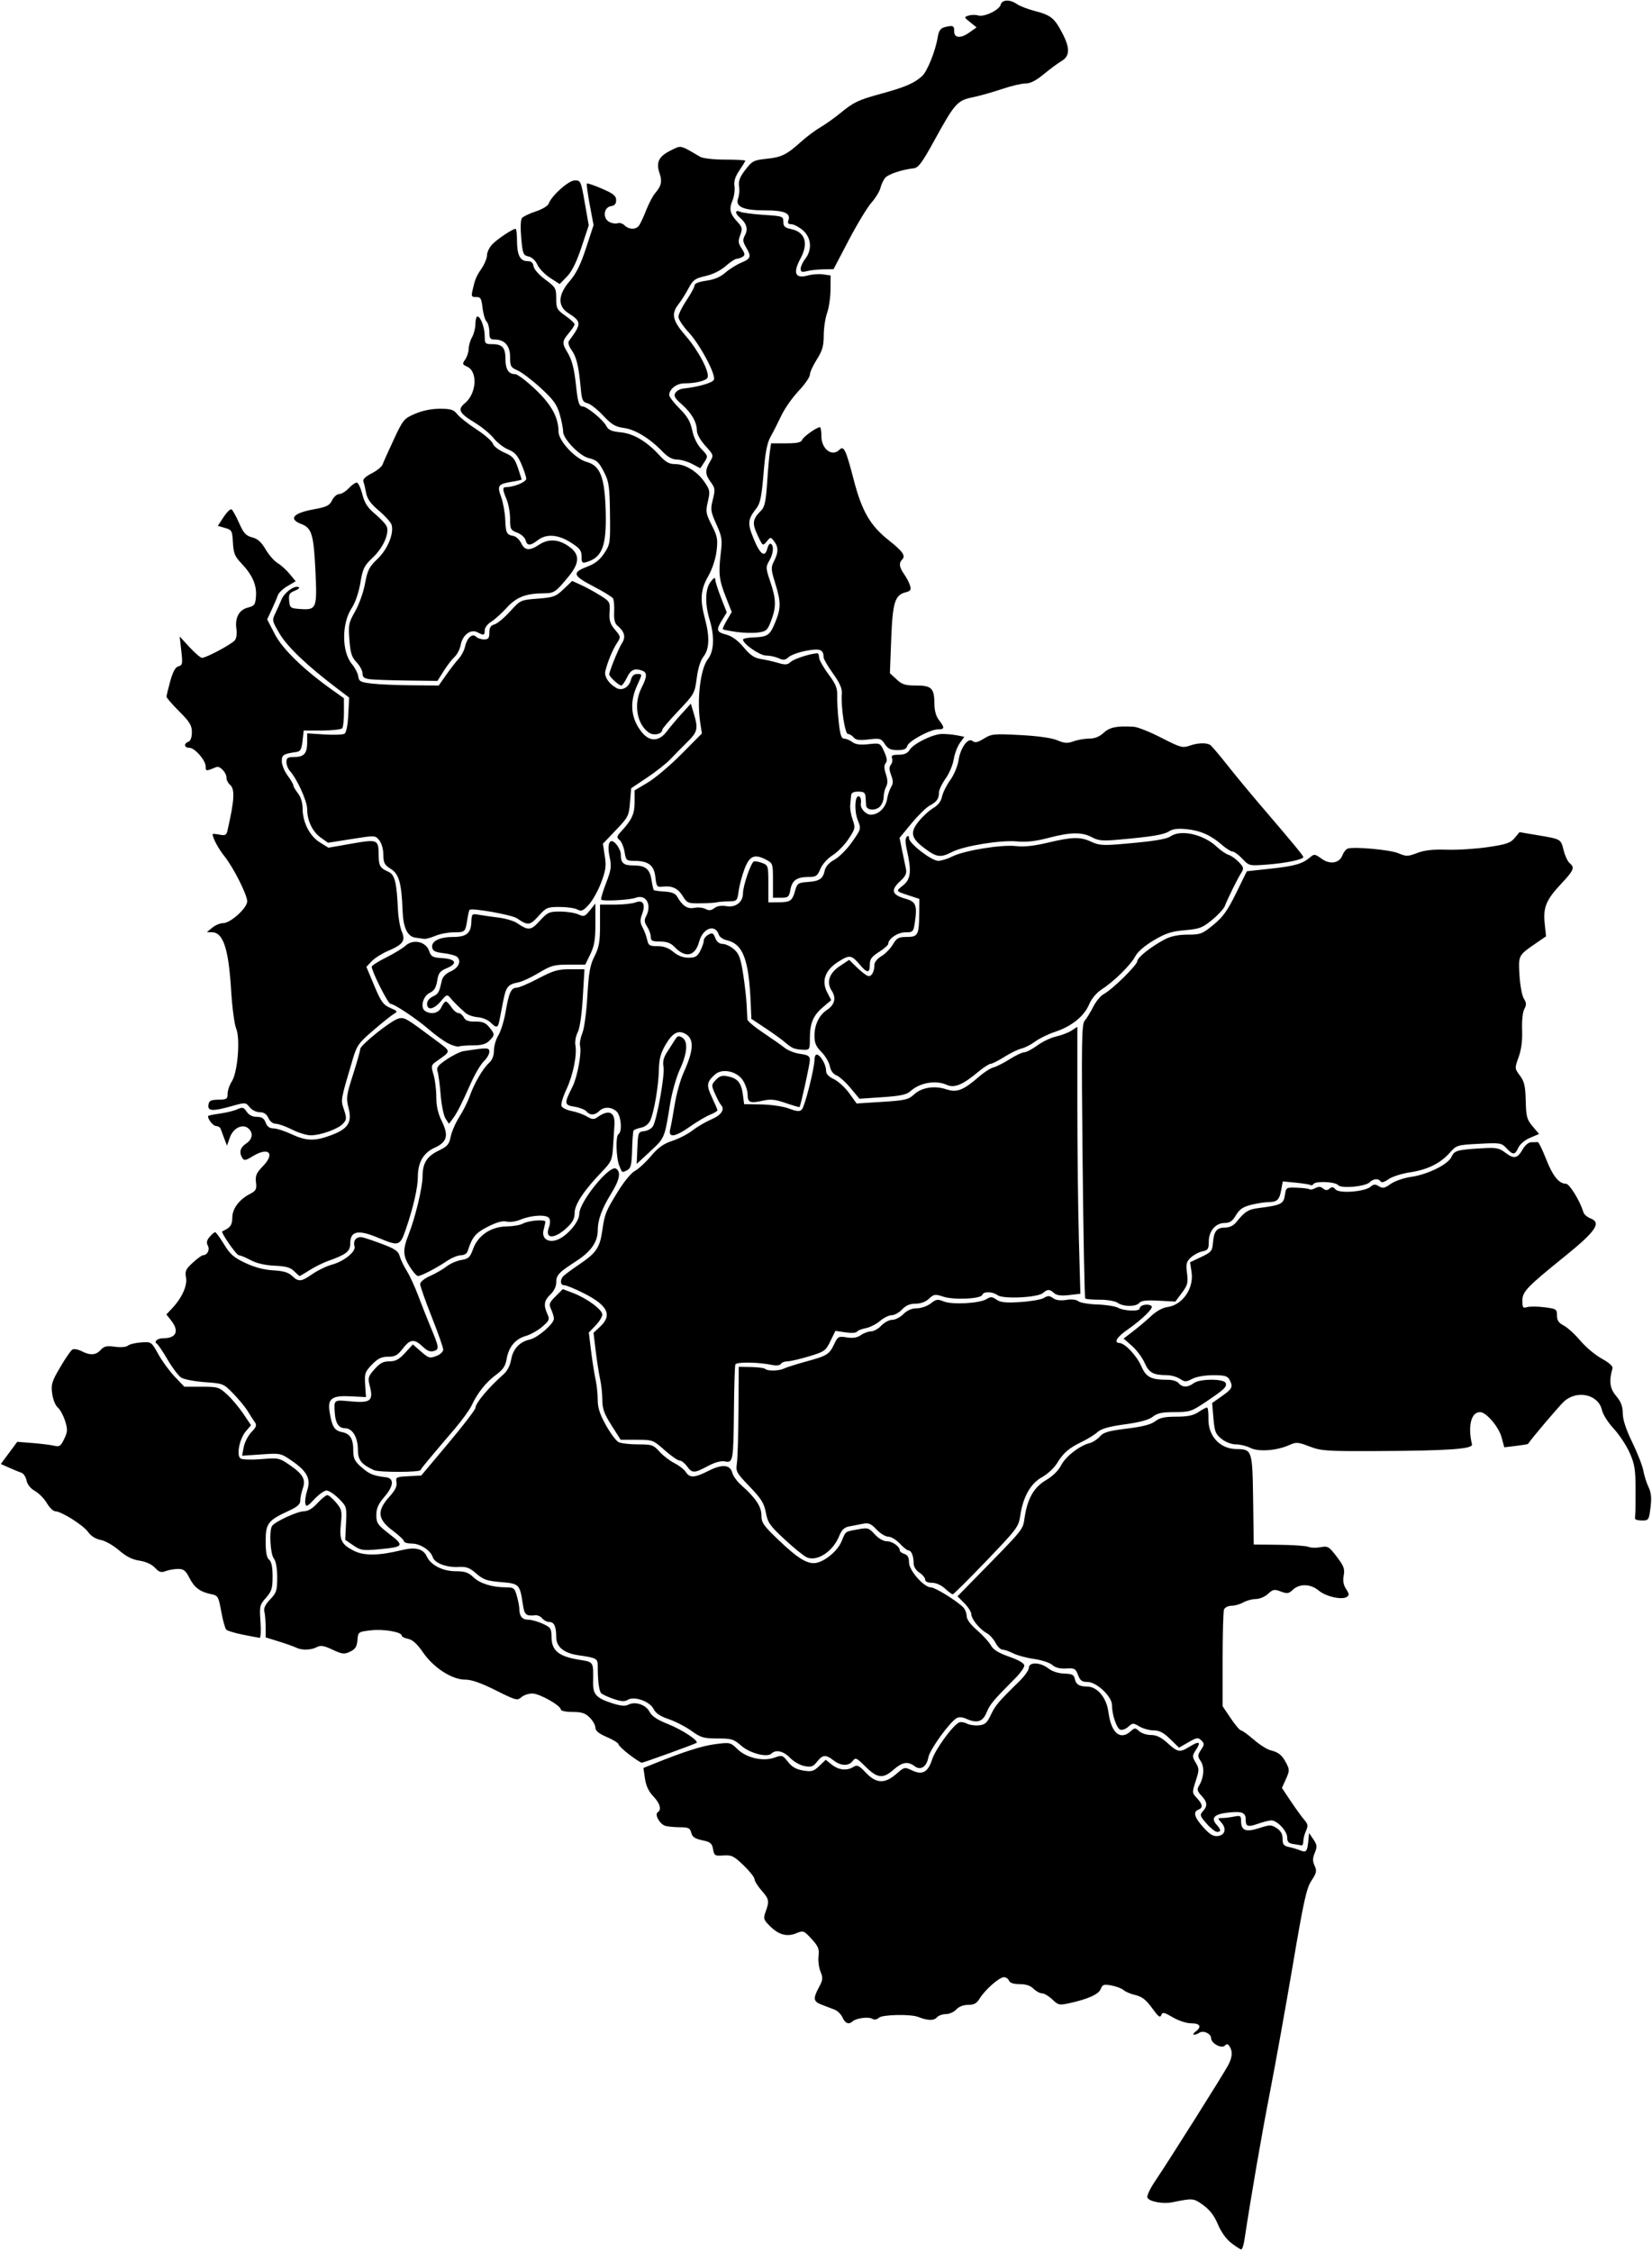 <?xml version="1.0" encoding="UTF-8" standalone="no"?><svg width='400' height='545' viewBox='0 0 400 545' fill='none' xmlns='http://www.w3.org/2000/svg'>
<path d='M298.133 542.791C296.904 541.847 295.665 540.111 294.894 538.275C294.029 536.204 292.951 534.786 291.354 533.625C288.993 531.918 288.875 531.906 283.895 532.922C281.556 533.397 278.189 532.76 277.815 531.772C277.647 531.348 278.518 529.529 279.741 527.731C282.862 523.138 296.396 501.671 297.418 499.689C298.389 497.819 298.484 496.413 297.725 495.213C297.318 494.571 297.044 494.532 296.541 495.034C295.749 495.827 293.242 494.437 293.242 493.209C293.242 492.132 291.399 491.266 290.422 491.886C289.166 492.679 288.373 492.472 289.473 491.64C291.036 490.452 290.617 489.625 288.457 489.625C287.318 489.625 285.403 489.006 283.99 488.18C281.846 486.924 281.478 486.851 281.182 487.622C280.914 488.314 280.506 488.051 279.317 486.416C277.402 483.787 276.631 483.179 274.537 482.682C273.616 482.464 272.488 481.956 272.025 481.56C271.562 481.164 270.244 480.667 269.088 480.46C267.262 480.131 266.927 480.243 266.537 481.292C266.062 482.57 263.51 483.737 259.016 484.73C256.492 485.283 256.252 485.233 254.8 483.843C253.952 483.034 252.835 482.369 252.316 482.369C251.791 482.369 250.864 481.867 250.25 481.253C249.502 480.505 248.391 480.137 246.883 480.137C245.398 480.137 244.521 479.852 244.309 479.299C244.136 478.836 243.572 478.462 243.064 478.462C241.953 478.462 238.519 481.493 237.207 483.625C236.487 484.803 235.834 485.16 234.41 485.16C233.265 485.16 232.171 485.584 231.546 486.276C230.987 486.89 229.848 487.393 229.017 487.393C228.179 487.393 227.185 487.767 226.806 488.224C226.147 489.017 224.539 488.967 222.333 488.079C220.552 487.365 213.69 487.493 212.83 488.258C212.289 488.738 211.691 488.833 211.178 488.52C210.301 487.973 207.292 488.375 206.449 489.14C205.522 489.988 204.662 489.665 204.009 488.224C203.657 487.449 202.797 486.595 202.099 486.321C201.407 486.042 200.022 485.517 199.023 485.143C196.918 484.356 196.801 483.681 198.297 480.89C199.252 479.115 199.296 478.641 198.671 477.123C198.275 476.174 198.057 474.471 198.191 473.349C198.398 471.625 198.135 470.983 196.505 469.202C194.646 467.182 194.506 467.126 192.831 467.818C190.57 468.756 188.549 468.214 186.432 466.104C184.858 464.53 184.785 464.274 185.388 462.605C186.321 460.021 186.237 459.574 184.367 457.447C183.445 456.398 182.692 455.181 182.692 454.74C182.692 454.299 181.497 452.792 180.04 451.391C177.683 449.131 177.142 448.863 175.171 449.002C173.099 449.147 172.932 449.047 172.653 447.484C172.396 446.05 172.022 445.743 170.029 445.324C168.253 444.95 167.622 444.52 167.371 443.504C167.086 442.377 166.69 442.182 164.674 442.176C163.373 442.17 161.776 442.025 161.123 441.847C159.778 441.484 158.415 439.067 159.264 438.542C160.252 437.928 159.817 436.388 158.17 434.674C157.07 433.525 156.416 432.14 156.165 430.404L155.791 427.831L158.214 426.854C165.607 423.874 169.956 422.484 173.2 422.065C176.762 421.602 176.863 421.624 178.593 423.299C180.799 425.426 184.78 426.324 187.566 425.314C189.358 424.666 189.514 424.717 190.799 426.358C191.776 427.602 192.797 428.183 194.489 428.451C196.533 428.78 197.018 428.641 198.375 427.34L199.927 425.855L201.435 427.044C203.115 428.361 205.064 428.562 206.65 427.569C207.554 427.005 207.979 427.206 209.642 428.964C212.149 431.621 214.249 431.71 217.018 429.277C218.944 427.591 219.05 427.563 220.759 428.389C223.31 429.623 224.684 428.897 225.694 425.777C226.521 423.215 230.814 417.366 232.283 416.796C232.69 416.64 233.517 416.774 234.125 417.098C234.728 417.421 236.029 417.611 237.012 417.516C238.491 417.371 238.988 416.941 239.915 414.977C241.004 412.677 241.786 411.756 246.76 406.9C248.067 405.628 249.133 404.126 249.133 403.568C249.133 402.133 251.919 402.228 253.829 403.73C254.745 404.45 256.23 404.935 257.665 404.986C259.529 405.047 260.049 405.293 260.216 406.18C260.484 407.581 261.294 408.117 263.17 408.122C265.693 408.139 267.916 410.774 268.379 414.296C269.049 419.386 271.232 421.25 273.795 418.934C274.744 418.075 274.889 418.075 275.838 418.934C276.397 419.442 277.686 419.855 278.703 419.855C280.02 419.855 281.154 420.408 282.706 421.809C285.224 424.086 285.632 424.142 288.138 422.612C290.416 421.228 290.863 421.496 289.562 423.478C288.647 424.873 288.647 425.068 289.518 426.542C290.383 428.004 290.383 428.311 289.523 430.974C288.619 433.764 288.624 433.859 289.802 435.11C291.22 436.617 291.332 437.471 290.171 437.917C288.814 438.436 289.199 439.793 291.377 442.21C292.923 443.923 293.772 444.431 294.861 444.303C296.636 444.096 297.055 442.5 295.715 441.026C294.788 439.994 294.794 439.949 295.877 439.949C296.502 439.949 297.798 439.793 298.758 439.603C300.338 439.285 300.5 439.38 300.5 440.647C300.5 442.98 301.628 443.432 304.866 442.388C307.518 441.534 307.814 441.534 309.132 442.394C310.12 443.041 310.55 443.823 310.55 444.972C310.55 446.323 310.829 446.686 312.085 446.954C312.928 447.133 314.196 447.512 314.894 447.797C316.301 448.366 316.535 448.065 316.809 445.251L316.971 443.577L318.015 445.118C318.919 446.446 318.964 446.881 318.355 448.349C317.808 449.672 317.797 450.37 318.311 451.492C318.886 452.748 318.78 453.228 317.551 455.086C316.34 456.917 315.67 459.926 313.029 475.521C311.32 485.584 308.825 499.46 307.479 506.37C305.464 516.735 303.018 530.857 301.282 542.232C301.103 543.382 300.774 544.326 300.539 544.326C300.31 544.326 299.227 543.633 298.133 542.791ZM313.202 446.245C312.002 446.066 311.667 445.715 311.667 444.632C311.667 443.097 309.238 440.502 307.814 440.518C307.323 440.518 305.916 440.875 304.688 441.3C302.097 442.204 301.617 442.036 301.617 440.256C301.617 438.581 300.651 438.241 297.116 438.66C293.979 439.034 293.147 439.977 294.57 441.551C295.682 442.773 295.721 443.298 294.693 443.298C294.269 443.298 293.119 442.394 292.147 441.289C290.528 439.441 290.456 439.195 291.254 438.314C292.438 437.002 292.348 436.075 290.891 434.518C289.914 433.48 289.78 433 290.26 432.23C291.488 430.265 291.706 427.686 290.768 426.252C289.936 424.985 289.936 424.767 290.802 423.45C291.645 422.166 291.65 421.937 290.88 421.161C290.109 420.391 289.797 420.436 287.748 421.613L285.475 422.919L283.331 420.832C281.734 419.269 280.724 418.739 279.345 418.739C278.334 418.739 276.782 418.315 275.9 417.795C274.392 416.902 274.242 416.902 273.186 417.862C272.572 418.421 271.696 418.733 271.243 418.56C270.356 418.22 269.239 414.887 269.239 412.571C269.233 410.523 265.504 407.017 263.332 407.017C261.981 407.017 261.539 406.688 261.02 405.321C260.434 403.774 260.172 403.629 258.128 403.752C256.621 403.841 255.526 403.562 254.8 402.904C254.203 402.368 252.215 401.715 250.384 401.452C248.547 401.196 246.275 400.582 245.325 400.091C244.382 399.605 243.221 399.203 242.757 399.203C242.288 399.203 241.518 398.455 241.049 397.545C240.574 396.635 239.653 395.603 238.994 395.251C237.274 394.33 235.214 391.835 235.192 390.646C235.181 390.088 234.421 388.877 233.506 387.962L231.836 386.293L235.32 382.737C248.447 369.347 247.592 370.391 248.123 367.036C248.832 362.509 250.378 359.875 253.343 358.133C254.89 357.229 256.291 355.845 256.933 354.583C258.016 352.457 261.389 349.834 263.823 349.225C264.582 349.035 265.693 348.315 266.291 347.629C267.179 346.607 268.379 346.256 272.84 345.709C276.67 345.24 278.719 344.71 279.708 343.934C280.78 343.085 281.974 342.829 284.8 342.823C287.547 342.823 288.926 342.538 290.171 341.712C291.092 341.104 292.03 340.602 292.253 340.602C292.477 340.596 292.633 341.824 292.6 343.331C292.51 347.506 295.386 350.615 299.383 350.66C303.18 350.699 303.247 350.9 303.42 362.95L303.571 373.756L309.712 373.823C313.09 373.857 316.295 374.086 316.837 374.326C317.373 374.571 318.674 374.605 319.729 374.409C321.51 374.075 321.772 374.225 323.671 376.709C325.385 378.958 325.647 379.656 325.351 381.241C325.106 382.531 325.29 383.547 325.926 384.529C326.697 385.701 326.73 386.03 326.105 386.443C324.899 387.225 321.024 386.349 319.299 384.897C317.362 383.267 314.676 383.178 313.068 384.685C312.035 385.656 311.667 385.712 310.12 385.126C308.551 384.535 308.211 384.596 307.044 385.69C306.323 386.371 304.995 386.935 304.096 386.946C303.191 386.951 301.829 387.32 301.058 387.761C300.288 388.202 298.998 388.57 298.188 388.576C297.368 388.587 296.558 388.994 296.374 389.48C296.184 389.965 296.033 395.435 296.033 401.631V412.895L298.004 415.814C299.087 417.422 300.198 418.739 300.483 418.739C300.762 418.739 302.153 419.743 303.565 420.966C304.983 422.194 306.82 423.36 307.647 423.556C309.606 424.025 310.433 424.711 311.477 426.726C312.253 428.222 312.242 428.568 311.36 430.516L310.394 432.665L312.549 435.885C313.732 437.66 315.19 439.675 315.787 440.362C316.703 441.417 316.775 441.836 316.228 443.041C315.865 443.823 315.575 444.956 315.575 445.559C315.575 446.156 315.385 446.608 315.156 446.563C314.927 446.519 314.045 446.373 313.202 446.245ZM209.592 427.53C207.392 425.347 207.141 425.236 206.471 426.134C205.5 427.429 203.579 427.374 201.826 425.995C199.961 424.527 199.196 424.588 197.839 426.307C196.89 427.519 196.427 427.681 194.785 427.368C193.719 427.173 192.15 426.28 191.296 425.386C189.71 423.734 187.845 423.299 186.801 424.343C185.768 425.375 181.569 424.281 179.453 422.423C177.667 420.854 177.131 420.692 173.73 420.692C170.369 420.692 169.705 420.497 167.404 418.845C165.986 417.829 163.507 416.551 161.894 416.009C159.839 415.312 158.75 414.58 158.242 413.542C157.343 411.717 153.552 410.372 152.006 411.337C151.257 411.806 150.409 411.756 148.566 411.125C147.221 410.662 145.87 410.043 145.562 409.741C145.043 409.233 144.708 406.543 144.731 403.01C144.736 401.374 144.34 401.162 140.113 400.565C136.54 400.063 134.675 398.544 134.675 396.139C134.675 393.582 134.178 392.505 133.011 392.505C132.464 392.505 131.699 392.12 131.308 391.646C130.917 391.177 130.197 390.825 129.706 390.875C127.311 391.104 126.987 390.825 126.596 388.23C125.864 383.351 125.742 383.223 121.292 382.854C117.88 382.564 117.015 382.268 115.334 380.789C113.71 379.366 112.95 379.081 110.979 379.187C108.093 379.338 105.24 378.25 104.787 376.832C104.263 375.163 101.744 373.528 99.707 373.528C98.668 373.528 97.825 373.282 97.825 372.981C97.825 372.679 96.569 371.496 95.033 370.352C91.415 367.65 91.214 365.585 94.252 362.23C95.687 360.645 96.183 359.635 96.005 358.703C95.77 357.469 95.938 357.38 98.875 357.229L101.996 357.062L108.562 349.247C112.174 344.95 115.128 341.087 115.128 340.668C115.133 339.53 118.316 335.74 121.978 332.519C122.827 331.771 123.531 330.393 123.76 329.025C124.195 326.446 125.82 324.694 128.254 324.164C130.152 323.756 134.117 320.346 134.117 319.123C134.117 318.682 133.821 317.672 133.458 316.874C132.86 315.568 132.972 315.25 134.535 313.687L136.272 311.951L138.784 312.905C142.106 314.178 145.842 316.924 145.842 318.108C145.842 318.627 145.105 319.821 144.206 320.753L142.57 322.456L143.117 326.921C143.418 329.377 143.904 332.458 144.195 333.764C144.485 335.076 144.725 337.314 144.725 338.737C144.725 340.663 145.233 342.231 146.701 344.86C147.79 346.803 149.158 348.65 149.739 348.963C150.319 349.27 152.441 349.527 154.457 349.527C157.846 349.527 158.231 349.655 159.655 351.257C160.503 352.211 162.139 353.473 163.295 354.064C164.445 354.65 165.702 355.633 166.081 356.236C166.997 357.704 168.203 357.631 171.609 355.901C174.886 354.243 176.818 354.422 177.32 356.437C177.505 357.173 178.476 358.502 179.476 359.384C182.965 362.476 184.367 364.575 184.367 366.707C184.367 368.504 184.852 369.185 188.694 372.841C193.389 377.306 195.729 378.674 197.817 378.166C200.033 377.624 202.853 375.185 203.746 373.036C204.807 370.474 204.528 370.686 207.621 370.106C210.139 369.637 210.346 369.699 211.803 371.289C212.719 372.294 213.897 372.969 214.723 372.969C216.08 372.969 217.867 374.242 217.867 375.202C217.867 375.47 218.369 375.844 218.983 376.039C219.776 376.29 220.1 376.882 220.1 378.099C220.1 380.03 223.718 384.133 225.421 384.133C226.415 384.133 231.59 387.325 233.193 388.927C233.667 389.402 234.058 390.362 234.058 391.059C234.058 391.869 234.974 393.113 236.588 394.509C237.983 395.709 239.48 397.35 239.921 398.159C240.49 399.203 241.763 399.99 244.365 400.911C246.727 401.743 248.017 402.502 248.017 403.06C248.017 403.534 247.012 404.935 245.778 406.169C240.485 411.477 239.686 412.426 238.877 414.413C237.95 416.685 236.537 417.103 233.868 415.887C233.059 415.518 232.16 415.462 231.657 415.747C229.955 416.713 225.147 423.355 224.796 425.225C224.354 427.586 222.914 428.507 221.434 427.385C219.821 426.168 218.475 426.391 216.387 428.228C213.802 430.494 212.445 430.354 209.592 427.53ZM152.341 424.572C150.917 423.483 149.75 422.361 149.75 422.077C149.75 421.792 148.494 421.022 146.958 420.357C144.993 419.515 144.167 418.839 144.167 418.086C144.167 417.494 143.552 416.394 142.799 415.641C141.704 414.553 140.856 414.273 138.611 414.273C137.059 414.273 135.792 414.017 135.792 413.704C135.792 412.722 130.627 409.808 128.885 409.808C127.975 409.808 126.769 410.221 126.216 410.724C125.273 411.578 124.871 411.466 120.03 409.038C116.462 407.252 114.167 406.448 112.649 406.454C109.455 406.465 104.988 403.585 102.431 399.873C101.013 397.813 99.896 396.797 98.824 396.585C97.965 396.412 97.267 396.061 97.267 395.804C97.267 394.916 92.873 394.163 89.802 394.52C86.737 394.883 86.714 394.9 86.547 396.898C86.413 398.489 86.039 399.08 84.777 399.683C83.342 400.364 82.895 400.314 80.522 399.209C78.412 398.221 77.641 398.092 76.72 398.583C75.335 399.326 73.046 399.387 71.717 398.712C71.181 398.444 69.3 397.774 67.535 397.227L64.325 396.234L64.319 393.672C64.314 392.259 64.174 390.596 64.007 389.971C63.795 389.19 64.236 388.274 65.408 387.046C66.944 385.439 67.117 384.903 67.117 381.733C67.117 379.494 66.815 377.809 66.296 377.122C65.436 375.989 65.135 370.396 65.872 369.274C66.553 368.231 72.008 365.713 73.582 365.713C74.559 365.713 75.67 365.049 76.854 363.76C77.837 362.688 78.914 361.806 79.249 361.806C79.584 361.806 80.539 362.615 81.371 363.603C82.756 365.25 82.856 365.674 82.543 368.672C82.125 372.646 82.633 373.717 85.659 375.263C88.138 376.525 91.7 376.48 97.317 375.107C100.561 374.315 102.481 374.789 103.302 376.586C104.279 378.735 107.16 380.22 110.36 380.225C112.565 380.225 113.419 380.516 114.62 381.666C116.222 383.195 119.114 384.099 122.503 384.121C124.413 384.133 124.619 384.294 125.155 386.226C125.474 387.376 125.736 388.737 125.736 389.251C125.747 391.065 126.434 391.947 127.852 391.947C128.639 391.947 130.242 392.388 131.409 392.924C133.352 393.817 133.53 394.09 133.542 396.178C133.564 399.365 135.228 400.788 139.884 401.581C143.921 402.273 143.647 401.849 143.608 407.341C143.592 410.07 144.457 410.964 148.326 412.197C150.28 412.817 151.391 412.912 152.128 412.521C153.77 411.645 156.372 412.504 157.26 414.218C157.823 415.312 159.124 416.171 161.855 417.254C165.16 418.571 169.264 421.278 168.661 421.747C168.259 422.054 155.847 426.553 155.395 426.553C155.143 426.553 153.77 425.66 152.341 424.572ZM58.842 395.581C56.899 395.195 55.073 394.643 54.789 394.358C54.504 394.074 53.957 392.103 53.572 389.988C52.918 386.365 52.773 386.109 51.199 385.785C48.446 385.221 47.084 384.216 45.889 381.883C44.962 380.064 44.465 379.667 43.131 379.667C42.237 379.667 40.892 379.902 40.138 380.186C39.016 380.616 38.536 380.465 37.514 379.371C36.732 378.545 35.32 377.898 33.773 377.664C32.031 377.407 30.546 376.653 28.815 375.157C27.458 373.98 25.465 372.852 24.393 372.651C23.154 372.417 22.026 371.708 21.311 370.703C20.127 369.045 14.823 365.713 13.366 365.713C12.897 365.713 11.987 364.826 11.345 363.737C10.703 362.649 9.407 361.332 8.469 360.807C7.403 360.215 6.632 359.255 6.426 358.267C6.247 357.397 5.694 356.554 5.203 356.397C4.706 356.236 3.377 355.694 2.249 355.186L0.195 354.271L2.188 351.592L4.176 348.907L7.866 349.197C9.899 349.359 12.244 349.649 13.076 349.845C14.41 350.163 14.706 349.967 15.543 348.209C16.387 346.451 16.409 345.926 15.75 343.822C15.337 342.51 14.538 341.059 13.986 340.596C13.416 340.127 12.824 338.654 12.634 337.247C12.333 335.009 12.54 334.317 14.561 330.873C15.806 328.752 17.129 326.82 17.509 326.592C17.888 326.357 18.888 326.525 19.736 326.96C21.841 328.048 23.209 327.959 24.387 326.664C25.191 325.771 25.834 325.626 27.816 325.899C29.262 326.095 30.551 325.983 30.987 325.62C31.389 325.285 32.835 324.939 34.192 324.85C36.648 324.688 36.665 324.699 38.346 327.73C39.278 329.399 41.07 331.849 42.338 333.172L44.638 335.572H48.787C52.723 335.572 53.047 335.673 54.99 337.448C56.117 338.48 57.882 340.579 58.909 342.109L60.785 344.888L59.54 346.339C57.966 348.17 57.178 352.245 58.261 352.954C58.68 353.222 60.941 353.289 63.292 353.093C67.429 352.753 67.636 352.797 70.121 354.505C73.403 356.76 74.085 357.999 73.297 360.254C72.968 361.198 72.7 362.504 72.7 363.151C72.7 364.011 71.98 364.653 70.003 365.563C64.878 367.912 64.325 368.632 64.325 372.941C64.325 375.637 64.571 376.943 65.162 377.435C65.738 377.909 66 379.182 66 381.476C66 384.367 65.782 385.07 64.398 386.65C62.873 388.386 62.806 388.682 63.074 392.444C63.231 394.626 63.136 396.384 62.862 396.345C62.594 396.312 60.78 395.966 58.842 395.581ZM228.804 384.412C227.911 383.58 226.638 383.016 225.655 383.016C224.622 383.016 224.008 382.726 224.008 382.24C224.008 381.816 223.383 381.057 222.612 380.555C221.769 380.002 221.217 379.115 221.217 378.305C221.217 376.558 220.681 375.202 219.983 375.202C219.681 375.202 218.726 374.449 217.867 373.528C217.007 372.607 215.751 371.853 215.075 371.853C214.399 371.853 213.126 371.077 212.239 370.134C210.915 368.711 210.335 368.465 208.944 368.738C208.018 368.917 206.527 369.202 205.628 369.375C204.405 369.609 203.797 370.201 203.171 371.747C201.692 375.42 197.895 377.926 195.394 376.882C194.701 376.597 192.295 374.655 190.045 372.573C186.41 369.207 185.891 368.471 185.439 366.037C185.014 363.765 184.339 362.688 181.508 359.735C178.292 356.392 178.108 356.057 178.42 354.109C178.599 352.97 178.772 347.249 178.811 341.4L178.873 330.755L181.865 330.806C183.512 330.834 185.042 331.04 185.266 331.258C185.824 331.822 188.649 331.766 189.816 331.174C190.352 330.901 192.797 330.13 195.249 329.455C200.318 328.065 200.798 327.764 202.027 325.174C202.859 323.416 203.048 323.321 205.042 323.639C206.538 323.879 207.549 323.711 208.453 323.075C209.162 322.584 210.268 322.177 210.915 322.177C211.557 322.177 212.68 321.551 213.4 320.781C214.12 320.011 215.309 319.386 216.035 319.386C216.761 319.386 217.989 318.761 218.754 317.99C219.681 317.064 220.77 316.595 222.004 316.595C223.042 316.595 224.516 316.076 225.354 315.423C226.666 314.385 227.046 314.329 228.514 314.937C230.541 315.774 237.207 315.406 238.882 314.362C239.854 313.748 240.245 313.771 241.283 314.502C242.255 315.177 243.516 315.306 247.084 315.082C249.591 314.92 252.159 314.474 252.785 314.083C253.717 313.503 254.119 313.514 254.973 314.139C255.666 314.641 256.749 314.786 258.156 314.563C259.474 314.351 260.602 314.474 261.093 314.887C261.534 315.25 263.611 315.607 265.705 315.674C267.798 315.741 270.06 316.104 270.73 316.472C272.142 317.259 275.933 317.393 275.933 316.656C275.933 315.936 277.458 315.456 278.485 315.847C279.194 316.12 279.026 316.528 277.575 318.029C276.592 319.04 274.565 320.703 273.069 321.719C270.467 323.494 269.568 324.939 271.048 324.99C272.382 325.034 275.23 328.054 276.346 330.605C277.536 333.323 278.686 333.898 282.912 333.898C283.912 333.898 285.045 334.272 285.425 334.735C286.296 335.785 287.619 335.779 289.021 334.718C290.472 333.619 296.357 333.591 296.776 334.685C297.128 335.6 296.407 336.27 291.734 339.396C288.513 341.556 288.016 341.712 284.414 341.712C281.394 341.712 280.238 341.958 279.133 342.829C278.161 343.588 276.017 344.179 272.366 344.676C268.507 345.206 266.659 345.725 265.749 346.546C265.057 347.171 263.36 348.226 261.975 348.896C258.781 350.436 257.514 351.53 255.928 354.103C255.23 355.242 253.6 356.749 252.316 357.452C249.569 358.959 247.71 362.214 247.051 366.684C246.638 369.492 246.319 369.916 238.843 377.708C234.566 382.162 230.898 385.807 230.692 385.807C230.485 385.807 229.636 385.182 228.804 384.412ZM85.542 373.963L83.588 372.623L83.783 368.61C83.973 364.664 83.945 364.563 82.024 362.643C80.947 361.566 79.623 360.69 79.076 360.69C78.529 360.69 77.2 361.633 76.123 362.783C74.414 364.603 74.129 364.736 73.928 363.804C73.805 363.218 74.007 361.806 74.381 360.667C75.302 357.882 74.369 356.057 70.746 353.556C67.977 351.642 67.915 351.631 63.292 351.949L58.624 352.273L59.004 350.202C59.216 349.063 60.054 347.433 60.863 346.574C62.108 345.262 62.231 344.871 61.639 344.062C61.26 343.537 60.512 342.376 59.981 341.489C59.451 340.596 57.915 338.726 56.57 337.331C54.141 334.813 54.08 334.785 49.591 334.467C47.1 334.289 44.526 333.792 43.868 333.368C43.209 332.938 41.74 330.996 40.601 329.059C39.468 327.116 38.307 325.386 38.022 325.207C37.173 324.683 38.055 323.851 39.468 323.851C42.701 323.851 43.477 322.132 41.417 319.52L40.289 318.08L41.645 316.64C44.057 314.083 45.409 311.097 45.04 309.138C44.75 307.603 44.979 307.106 46.682 305.554C47.77 304.566 48.87 303.757 49.122 303.757C50.188 303.757 50.869 302.457 50.333 301.457C49.931 300.715 50.048 300.14 50.758 299.309C51.294 298.683 51.897 298.176 52.097 298.176C52.298 298.176 53.264 299.493 54.242 301.106C55.71 303.528 56.609 304.31 59.423 305.633C61.667 306.687 63.962 307.29 66.156 307.413C68.574 307.541 69.813 307.904 70.707 308.742C72.32 310.26 72.89 310.204 75.693 308.273C76.994 307.385 79.099 306.369 80.377 306.029C83.275 305.247 86.24 302.853 85.849 301.603C85.402 300.151 86.379 299.102 87.853 299.448C88.579 299.621 90.796 300.375 92.778 301.128C95.647 302.222 96.468 302.797 96.775 303.958C96.993 304.762 97.752 306.358 98.473 307.508C99.193 308.652 100.444 311.359 101.253 313.514C102.063 315.668 103.352 318.939 104.123 320.781C106.351 326.112 106.412 326.502 105.055 326.932C104.19 327.206 103.442 326.904 102.347 325.86C100.326 323.924 99.288 324.03 97.507 326.363C96.278 327.97 95.653 328.316 93.961 328.316C92.353 328.316 91.499 328.729 90.064 330.214C88.372 331.961 88.238 332.357 88.417 335.098L88.612 338.084L84.933 337.894C80.377 337.66 79.305 338.43 79.796 341.578C80.36 345.201 80.947 346.178 82.761 346.54C84.81 346.953 85.542 348.153 85.542 351.106C85.542 352.937 85.882 353.612 87.507 355.041C89.411 356.716 90.433 357.134 93.358 357.464C95.486 357.704 95.385 359.518 93.102 362.186C91.583 363.961 91.125 364.988 91.125 366.64C91.131 368.582 91.421 369.006 94.291 371.222C97.998 374.086 97.803 374.354 91.683 374.912C87.842 375.263 87.334 375.185 85.542 373.963ZM395.908 367.527C395.874 367.298 395.886 366.88 395.936 366.601C395.992 366.327 396.025 363.548 396.02 360.433C396.014 355.594 395.802 354.299 394.59 351.558C393.809 349.794 392.072 347.171 390.732 345.725C389.392 344.285 388.114 342.282 387.896 341.277C387.064 337.403 381.788 336.231 378.628 339.212C377.321 340.451 370.789 348.153 369.985 349.404C369.929 349.493 368.611 349.711 367.059 349.895L364.234 350.23L363.58 347.819C362.894 345.268 359.851 341.712 358.354 341.712C356.21 341.712 355.362 345.117 356.411 349.527C356.68 350.643 350.7 351.067 333.352 351.14C321.197 351.195 319.896 351.106 317.082 350.029C314.257 348.952 313.872 348.924 312.147 349.7C309.126 351.056 304.693 351.374 302.767 350.381C301.857 349.912 300.282 349.527 299.272 349.527C298.172 349.521 296.759 348.985 295.771 348.198C294.319 347.032 294.079 346.418 293.806 343.191L293.499 339.513L295.883 337.833C298.401 336.058 298.613 335.589 297.686 333.859C297.217 332.977 296.502 332.782 293.755 332.782C291.796 332.782 289.691 333.144 288.702 333.658C287.173 334.451 286.893 334.451 285.682 333.658C284.95 333.172 283.521 332.776 282.516 332.776C279.222 332.759 278.206 332.196 277.139 329.784C276.581 328.517 275.207 326.675 274.091 325.699L272.058 323.918L274.415 322.115C275.71 321.122 277.675 319.458 278.781 318.42C279.976 317.298 281.533 316.439 282.633 316.299C286.29 315.841 289.104 311.806 288.518 307.882L288.15 305.454L290.835 304.181C293.309 303.009 293.538 302.736 293.699 300.687C293.928 297.908 294.621 297.059 296.664 297.059C297.641 297.059 298.663 296.585 299.249 295.859C301.438 293.152 302.214 292.661 304.788 292.332C310.17 291.645 310.801 291.338 311.108 289.234C311.387 287.325 311.41 287.314 314.107 287.414C315.603 287.475 316.954 287.649 317.11 287.805C317.267 287.961 317.881 287.827 318.478 287.515C319.243 287.102 319.785 287.124 320.354 287.598C320.957 288.095 321.348 288.106 321.923 287.632C322.504 287.152 322.85 287.196 323.375 287.827C324.24 288.871 330.449 288.396 331.85 287.18C332.599 286.532 332.989 286.51 333.877 287.062C334.798 287.637 335.256 287.548 336.725 286.499C337.702 285.807 339.902 285.047 341.683 284.791C345.686 284.216 350.61 281.788 351.437 279.974C352.146 278.422 352.766 278.243 358.567 277.886C362.335 277.657 362.933 277.769 364.53 278.969C366.601 280.532 367.427 280.353 368.728 278.07C369.298 277.077 370.141 276.407 370.822 276.407C371.453 276.407 372.14 276.39 372.346 276.368C372.558 276.346 373.446 278.165 374.328 280.415C375.948 284.556 377.466 286.454 379.169 286.454C380.018 286.454 382.575 290.618 383.373 293.303C383.53 293.844 384.3 294.525 385.071 294.821C387.818 295.865 386.444 297.913 378.985 303.941C369.65 311.477 368.617 312.559 368.617 314.747C368.617 316.422 368.762 316.623 369.739 316.316C370.359 316.12 372.24 316.132 373.926 316.338C376.835 316.707 376.992 316.801 376.992 318.32C376.992 319.52 377.399 320.122 378.628 320.764C379.532 321.228 381.335 322.874 382.642 324.426C383.948 325.972 386.288 327.937 387.846 328.785C389.643 329.768 390.587 330.622 390.436 331.135C389.543 334.216 389.777 335.98 391.318 337.811C392.491 339.206 392.91 340.295 392.921 342.008C392.932 343.56 393.691 345.876 395.221 349.019C396.478 351.603 397.678 354.678 397.896 355.862C398.108 357.045 398.672 358.837 399.152 359.841C399.805 361.214 399.928 362.47 399.638 364.809C399.264 367.818 399.174 367.946 397.611 367.946C396.712 367.946 395.947 367.756 395.908 367.527ZM90.567 355.767C87.513 354.383 86.658 353.311 86.658 350.838C86.658 347.83 85.341 345.619 83.543 345.619C82.052 345.619 81.237 344.425 81.069 341.991C80.841 338.665 80.757 338.732 84.916 339.117C89.684 339.563 90.444 338.977 89.567 335.533C89.031 333.418 89.104 333.139 90.673 331.347C91.979 329.862 92.789 329.433 94.28 329.433C95.787 329.433 96.619 328.986 98.087 327.379L99.969 325.33L101.94 327.06C103.743 328.646 104.067 328.741 105.619 328.154C106.557 327.803 107.317 327.105 107.317 326.603C107.317 326.1 106.06 322.523 104.525 318.66C102.99 314.792 101.733 311.225 101.733 310.729C101.733 310.21 102.749 309.383 104.151 308.764C105.48 308.178 107.272 307.14 108.132 306.464C108.997 305.783 110.605 305.086 111.705 304.907C113.447 304.622 113.816 304.276 114.558 302.211C115.731 298.951 118.88 296.847 122.671 296.78C124.206 296.758 125.965 296.456 126.579 296.116C128.025 295.312 132.19 295 132.068 295.703C132.012 295.999 131.811 296.886 131.61 297.668C131.141 299.543 132.447 300.67 134.491 300.157C136.908 299.549 140.258 295.831 140.258 293.76C140.258 290.847 147.572 281.827 149.147 282.798C150.409 283.58 150.051 285.477 148.008 288.787C145.724 292.482 144.731 295.189 144.731 297.74C144.725 300.525 143.1 302.858 139.594 305.13C135.233 307.955 134.675 308.546 134.675 310.399C134.675 311.315 134.111 312.464 133.279 313.246C131.733 314.697 131.559 315.83 132.537 317.979C133.14 319.291 133.028 319.564 131.28 321.066C130.231 321.97 128.444 322.969 127.305 323.293C124.781 324.007 123.162 325.955 122.671 328.874C122.38 330.577 121.8 331.448 120.108 332.687C117.696 334.462 115.619 337.057 114.24 340.027C113.743 341.093 111.917 343.632 110.186 345.664C103.207 353.847 102.007 355.298 101.828 355.75C101.605 356.308 91.789 356.319 90.567 355.767ZM166.332 354.812C165.785 354.053 164.976 353.434 164.54 353.434C164.105 353.434 162.474 352.301 160.917 350.922C158.136 348.455 158.019 348.41 154.183 348.41H150.28L148.064 344.922C146.294 342.131 145.853 340.908 145.847 338.787C145.842 337.336 145.602 335.076 145.311 333.764C145.021 332.458 144.541 329.394 144.245 326.96L143.709 322.528L145.334 321.01C148.315 318.23 147.148 315.869 141.347 312.956C139.231 311.884 137.109 311.013 136.64 311.013C135.741 311.013 135.535 310.02 136.222 309.015C136.445 308.686 138.198 307.357 140.119 306.068C144.379 303.193 145.222 301.977 145.83 297.802C146.422 293.699 146.623 293.197 149.683 288.229C151.079 285.957 152.877 283.786 153.725 283.351C154.568 282.915 156.31 281.308 157.6 279.784C159.364 277.685 160.637 276.781 162.798 276.072C164.373 275.553 166.573 274.42 167.684 273.549C168.795 272.679 170.866 271.467 172.29 270.859C174.724 269.815 175.606 268.397 174.506 267.298C174.305 267.097 173.702 265.947 173.161 264.742C172.212 262.615 172.212 262.526 173.323 261.331C174.211 260.382 174.847 260.187 176.198 260.455C178.582 260.935 179.487 262.007 179.861 264.803L180.179 267.197L184.367 267.264C186.712 267.303 189.648 267.739 191.033 268.258C193.038 269 193.641 269.039 194.171 268.464C194.886 267.694 197.208 258.501 197.208 256.453C197.208 255.761 197.443 255.197 197.733 255.197C198.576 255.197 200 257.558 200 258.959C200 259.869 200.558 260.505 201.921 261.153C202.981 261.66 204.645 263.19 205.628 264.552L207.409 267.03L213.612 266.639C219.128 266.293 219.983 266.098 221.267 264.887C223.115 263.156 226.225 262.643 229.111 263.597C231.702 264.451 233.226 263.86 237.079 260.516C238.279 259.472 239.848 258.473 240.563 258.295C241.283 258.116 243.047 257.217 244.494 256.302C245.934 255.387 247.52 254.639 248.017 254.639C248.508 254.639 249.921 253.896 251.154 252.992C252.388 252.082 254.454 251.106 255.744 250.815C257.034 250.525 258.714 249.878 259.474 249.381L260.858 248.471V267.376C260.858 277.769 261.026 292.304 261.227 299.677L261.59 313.078L258.854 313.397C256.911 313.614 255.856 313.475 255.23 312.917C254.13 311.934 253.639 311.929 252.528 312.9C251.272 313.999 242.891 314.407 241.557 313.43C240.306 312.515 238.134 312.459 237.844 313.341C237.514 314.323 230.976 314.63 228.414 313.782C226.404 313.123 226.124 313.162 224.941 314.273C224.131 315.038 222.936 315.479 221.697 315.479C220.329 315.479 219.341 315.897 218.425 316.874C217.705 317.644 216.566 318.269 215.901 318.269C215.237 318.269 213.958 318.895 213.071 319.665C212.177 320.429 210.625 321.216 209.626 321.401C208.626 321.59 207.66 321.981 207.482 322.266C207.303 322.556 206.069 322.623 204.718 322.422L202.278 322.054L201.066 324.543C199.927 326.887 199.637 327.094 195.857 328.233C193.657 328.891 191.312 329.433 190.653 329.433C189.995 329.433 189.286 329.706 189.079 330.047C188.856 330.409 187.996 330.515 186.952 330.303C183.496 329.6 178.303 329.539 178.052 330.192C177.918 330.543 177.762 335.478 177.711 341.154C177.588 353.601 177.51 354.042 175.517 353.651C174.551 353.462 173.105 353.858 171.357 354.79C168.069 356.548 167.6 356.548 166.332 354.812ZM270.612 315.272C269.993 314.842 268.117 314.513 266.291 314.519C264.515 314.519 262.93 314.39 262.768 314.223C262.6 314.061 262.316 299.08 262.131 280.934C261.835 251.68 261.891 247.835 262.656 246.97C263.131 246.428 264.052 244.927 264.705 243.632C265.358 242.337 266.503 240.953 267.246 240.562C269.295 239.485 275.375 233.518 275.375 232.58C275.375 231.693 278.887 228.935 282.192 227.239C283.549 226.541 285.414 226.172 287.591 226.172C290.673 226.172 291.12 225.999 293.806 223.8C296.117 221.908 297.223 220.362 299.3 216.131L301.896 210.834L307.825 210.192C313.61 209.561 315.441 209.014 317.345 207.357C318.177 206.631 318.473 206.681 319.952 207.775C321.996 209.288 324.307 208.914 325.05 206.96C325.329 206.229 325.882 205.515 326.289 205.364C327.741 204.823 336.557 205.621 338.595 206.48C340.505 207.284 340.884 207.279 343.145 206.413C344.915 205.738 346.942 205.515 350.275 205.621C352.838 205.71 357.327 205.425 360.242 204.996C364.725 204.337 365.73 203.997 366.735 202.797L367.924 201.373L372.263 202.104C378.013 203.07 377.907 203.003 378.6 205.76C378.929 207.078 379.582 208.473 380.051 208.858C381.352 209.941 381.095 210.583 378.025 213.854C374.373 217.733 373.614 219.564 374.021 223.493L374.34 226.58L371.799 228.327C367.617 231.201 367.634 231.174 367.919 236.041C368.064 238.441 368.533 240.975 368.974 241.667C369.611 242.683 369.633 243.169 369.086 244.179C368.684 244.91 368.466 247.014 368.55 249.241C368.645 251.803 368.371 253.958 367.712 255.8C366.729 258.524 366.729 258.546 368.025 260.293C369.091 261.739 369.342 262.821 369.426 266.371C369.516 270.217 369.7 270.904 371.09 272.556L372.653 274.409L370.482 275.335C369.225 275.866 368.025 276.876 367.634 277.724C366.808 279.544 366.361 279.561 364.753 277.853C363.541 276.563 363.251 276.513 358.098 276.787C352.81 277.066 352.671 277.105 351.029 278.964C348.762 281.525 345.591 283.077 341.336 283.708C339.382 283.998 337.076 284.741 336.211 285.354C335.24 286.047 334.503 286.259 334.285 285.907C333.793 285.114 332.543 285.198 331.661 286.086C330.594 287.152 324.737 287.682 323.989 286.778C323.308 285.963 318.523 285.745 318.048 286.515C317.875 286.8 317.54 286.912 317.3 286.767C317.066 286.622 315.463 286.365 313.738 286.197L310.6 285.89L310.215 287.989C309.774 290.389 309.221 290.897 307.027 290.908C306.167 290.914 304.313 291.21 302.912 291.561C300.952 292.052 300.109 292.639 299.26 294.073C298.417 295.502 297.781 295.943 296.558 295.943C294.347 295.943 292.683 297.874 292.683 300.442C292.683 302.239 292.488 302.54 291.148 302.814C290.305 302.981 289.043 303.657 288.339 304.31C287.245 305.337 287.117 305.867 287.413 308.116C287.714 310.41 287.558 310.996 286.173 312.855L284.587 314.971L280.54 314.753C277.597 314.591 276.319 314.736 275.866 315.283C275.057 316.26 272.025 316.254 270.612 315.272ZM71.22 307.614C70.327 306.715 69.222 306.408 66.475 306.286C64.152 306.18 62.125 305.711 60.69 304.94C59.473 304.287 58.183 303.757 57.82 303.757C57.24 303.757 53.382 298.176 53.823 297.975C55.788 297.076 56.229 296.467 56.246 294.648C56.268 292.443 57.904 290.277 60.612 288.871C61.986 288.156 62.175 287.777 61.98 286.102C61.79 284.495 62.075 283.836 63.649 282.218C66.726 279.047 65.012 277.434 61.126 279.834C59.518 280.828 59.099 280.9 58.691 280.253C57.832 278.897 58.139 277.68 59.579 276.736C61.165 275.698 61.388 274.096 60.104 273.03C58.691 271.858 56.441 273.002 55.643 275.291L54.962 277.244L54.325 275.57C53.974 274.649 53.572 273.583 53.438 273.198C53.303 272.813 52.818 272.5 52.36 272.5C51.656 272.5 50.367 270.943 50.367 270.094C50.367 269.96 51.634 269.687 53.181 269.48C54.727 269.274 56.648 268.811 57.446 268.442C58.73 267.862 58.998 267.929 59.73 269.023C60.266 269.832 61.115 270.267 62.175 270.267C63.387 270.267 63.929 270.619 64.325 271.663C64.688 272.623 65.28 273.058 66.212 273.058C66.955 273.058 68.909 273.683 70.55 274.448C74.185 276.139 76.201 276.195 80.165 274.71C84.291 273.17 85.29 271.612 84.397 268.13C83.783 265.729 83.867 265.076 85.469 260.07C86.429 257.078 87.217 254.287 87.217 253.874C87.217 252.903 94.71 246.925 96.491 246.478C97.931 246.116 98.221 246.289 105.295 251.569C109.416 254.65 109.394 254.181 105.547 256.927C104.391 257.753 104.346 257.982 104.972 260.059C105.34 261.292 105.642 263.726 105.642 265.467C105.642 267.661 106.044 269.436 106.948 271.261C108.69 274.777 108.271 276.362 105.228 277.747C102.498 278.991 101.175 281.291 101.175 284.785C101.175 287.397 100.069 292.214 98.26 297.478C96.865 301.536 96.569 301.625 91.683 299.571C86.686 297.467 84.799 297.846 84.799 300.95C84.799 302.831 83.811 303.595 79.4 305.153C78.244 305.56 76.268 306.542 75.006 307.341C73.75 308.133 72.65 308.781 72.555 308.781C72.466 308.781 71.862 308.256 71.22 307.614ZM99.226 306.559C97.54 303.88 97.479 302.44 98.925 298.784C100.555 294.637 102.292 287.431 102.314 284.685C102.336 281.425 103.347 279.817 106.25 278.422C108.333 277.417 108.757 276.921 109.137 275.04C109.377 273.823 110.32 271.679 111.225 270.267C112.129 268.861 113.257 266.595 113.737 265.238C114.843 262.118 116.903 258.579 118.427 257.201C119.192 256.509 119.6 255.465 119.6 254.198C119.6 253.132 120.086 251.474 120.678 250.52C121.269 249.559 122.051 247.02 122.42 244.871C123.218 240.21 123.771 239.01 125.111 239.01C125.663 239.01 128.02 238.005 130.353 236.778C133.977 234.869 135.094 234.545 138.053 234.545H141.52L141.113 241.382C140.861 245.597 140.381 248.834 139.873 249.827C139.415 250.709 139.164 252.088 139.32 252.892C139.767 255.23 138.745 260.243 137.126 263.659C136.305 265.395 135.775 267.186 135.948 267.633C136.121 268.085 137.221 268.632 138.399 268.855C139.577 269.073 141.235 269.665 142.084 270.167C143.34 270.909 143.815 270.954 144.597 270.39C147.45 268.353 148.985 269.051 148.773 272.288C148.695 273.477 148.538 275.922 148.421 277.713C148.231 280.694 147.997 281.196 145.713 283.574C141.392 288.073 139.142 291.461 139.142 293.481C139.142 294.843 138.667 295.775 137.327 297.031C134.234 299.939 131.811 299.9 132.927 296.964C133.223 296.188 133.251 295.234 132.989 294.81C132.391 293.844 128.718 294.017 126.032 295.139C124.932 295.597 123.441 295.809 122.66 295.608C121.699 295.368 120.276 295.759 118.126 296.841C115.133 298.36 114.29 299.387 113.235 302.78C113.062 303.355 112.386 303.757 111.599 303.757C110.868 303.757 109.338 304.388 108.199 305.158C105.681 306.866 101.985 308.781 101.203 308.781C100.89 308.781 99.997 307.781 99.226 306.559ZM149.962 282.128C149.169 280.158 149.024 274.9 149.75 274.454C150.721 273.851 150.392 269.96 149.287 268.956C148.014 267.806 146.188 267.772 145.082 268.872C144.038 269.916 142.821 269.944 141.989 268.939C141.643 268.52 140.336 268.012 139.097 267.811C136.584 267.41 136.551 267.063 138.634 262.939C139.789 260.65 140.884 254.734 140.454 253.098C140.297 252.507 140.543 251.133 140.99 250.056C141.459 248.94 141.989 245.055 142.218 241.059C142.553 235.282 142.86 233.557 143.954 231.402C145.054 229.226 145.283 227.931 145.283 223.845V218.916H148.873C150.85 218.916 153.122 218.671 153.921 218.364C155.752 217.666 156.366 218.86 155.439 221.316C154.942 222.628 154.976 223.298 155.596 224.442C156.026 225.24 156.523 226.585 156.701 227.428C156.992 228.785 157.282 228.963 159.208 228.963C160.721 228.963 161.899 229.393 163.049 230.359C164.144 231.28 165.389 231.754 166.707 231.754C168.354 231.754 168.856 231.464 169.554 230.107C170.023 229.203 170.408 228.081 170.408 227.612C170.408 227.149 170.911 226.502 171.531 226.167C172.485 225.659 172.731 225.782 173.189 226.987C173.546 227.919 174.166 228.411 175.003 228.422C175.701 228.433 176.93 229.025 177.739 229.734C178.945 230.8 179.342 231.866 179.939 235.717C180.341 238.296 180.721 241.661 180.788 243.196C180.855 244.731 180.933 246.305 180.961 246.696C180.994 247.087 182.714 248.532 184.785 249.911C186.857 251.29 189.202 252.936 190 253.567C190.793 254.203 192.49 254.862 193.769 255.029C195.662 255.286 196.092 255.56 196.092 256.525C196.092 257.53 193.903 267.482 193.59 267.895C193.529 267.973 192.033 267.538 190.263 266.93C187.616 266.02 186.6 265.925 184.551 266.383C181.592 267.047 181.017 266.79 181.017 264.792C181.011 263.966 180.531 262.498 179.939 261.532C178.538 259.232 174.881 258.423 173.111 260.019C171.095 261.845 170.995 262.604 172.379 265.534C173.105 267.063 173.708 268.47 173.725 268.665C173.742 268.855 172.943 269.341 171.944 269.743C170.944 270.145 168.767 271.428 167.109 272.6C163.384 275.229 161.726 275.43 162.285 273.198C162.497 272.355 162.988 269.653 163.384 267.197C163.775 264.742 164.736 261.314 165.517 259.584C168.024 254.042 168.13 251.346 165.88 250.14C164.161 249.219 162.787 250.006 161.129 252.853C159.967 254.851 159.588 256.269 159.538 258.825C159.459 262.749 158.382 269.09 157.449 271.138C157.047 272.014 156.188 272.69 155.216 272.885C154.345 273.058 153.53 273.376 153.401 273.583C153.267 273.795 153.111 275.905 153.05 278.283C152.955 281.777 152.748 282.698 151.939 283.127C150.604 283.842 150.666 283.875 149.962 282.128ZM154.328 277.78C154.49 274.007 154.54 273.89 156.031 273.717C156.874 273.622 157.823 273.069 158.131 272.483C159.136 270.613 161.006 260.036 160.66 258.194C160.414 256.877 160.66 255.906 161.598 254.477C162.296 253.416 163.161 252.071 163.513 251.496C164.032 250.648 164.345 250.57 165.188 251.083C166.656 251.987 166.433 254.873 164.579 258.87C163.736 260.689 162.687 264.435 162.24 267.197C160.911 275.464 160.95 275.363 157.444 278.617L154.161 281.659L154.328 277.78ZM70.701 273.337C69.188 272.573 67.429 271.947 66.787 271.942C66.084 271.942 65.369 271.384 64.984 270.546C64.543 269.575 63.906 269.151 62.89 269.151C62.069 269.151 61.003 268.621 60.45 267.94C59.479 266.74 59.428 266.734 56.134 267.661C51.483 268.967 50.244 268.9 50.467 267.37C50.618 266.355 51.02 266.142 52.879 266.115C54.889 266.087 55.112 265.942 55.112 264.663C55.112 263.888 55.565 262.559 56.117 261.711C57.541 259.539 58.222 251.318 57.184 248.895C56.76 247.913 56.207 243.71 55.956 239.568C55.341 229.555 54.046 225.637 51.333 225.598L50.087 225.575L51.405 224.481C52.131 223.878 53.326 223.382 54.057 223.382C55.816 223.382 59.858 219.714 59.858 218.124C59.858 216.522 56.497 209.88 54.314 207.161C52.874 205.364 51.483 202.769 51.483 201.87C51.483 201.742 52.226 201.792 53.13 201.97C54.537 202.25 54.822 202.104 55.079 200.983C56.788 193.52 56.922 190.93 55.671 189.892C55.213 189.512 54.833 188.742 54.833 188.189C54.833 186.945 53.236 185.27 52.388 185.622C49.859 186.66 49.808 186.66 49.808 185.527C49.808 183.998 47.173 180.961 45.85 180.961C44.582 180.961 44.426 179.945 45.621 179.488C46.146 179.287 46.458 178.433 46.458 177.188C46.458 175.536 45.956 174.704 43.388 172.142C41.696 170.451 40.317 168.855 40.317 168.587C40.317 168.324 40.73 166.622 41.232 164.808C41.874 162.503 42.472 161.431 43.22 161.236C44.186 160.985 44.253 160.616 43.896 157.485L43.505 154.019L45.889 156.609C47.201 158.026 48.563 159.193 48.915 159.193C49.942 159.193 56.162 155.861 56.882 154.923C57.245 154.454 57.413 153.276 57.257 152.305C56.821 149.57 57.843 147.589 59.976 147.042C61.639 146.612 61.829 146.35 61.98 144.262C62.181 141.555 61.081 139.088 58.429 136.308C56.86 134.662 56.542 133.88 56.397 131.301C56.24 128.421 56.134 128.226 54.487 127.757L52.745 127.255L54.152 125.106C54.928 123.923 55.788 123.091 56.067 123.264C56.341 123.431 57.162 124.922 57.893 126.563C58.987 129.035 59.535 129.638 61.053 130.034C62.393 130.38 63.281 131.173 64.319 132.954C65.107 134.299 66.419 135.789 67.228 136.269C68.043 136.755 69.356 137.938 70.148 138.904L71.589 140.662L69.618 141.823C68.535 142.459 67.496 143.43 67.318 143.972C67.133 144.513 66.469 146.07 65.838 147.427L64.694 149.894L66.542 153.466C68.418 157.083 73.554 162.062 80.517 167.007L83.269 168.961L83.28 172.31C83.286 174.152 83.107 175.91 82.878 176.217C82.655 176.524 80.461 176.775 78.004 176.775H73.537L73.258 179.281C73.041 181.246 72.739 181.826 71.862 181.955C68.563 182.446 68.233 182.652 68.233 184.21C68.233 185.069 68.859 186.621 69.629 187.659C70.4 188.697 71.025 189.775 71.025 190.054C71.025 190.327 71.528 191.192 72.142 191.974C72.84 192.861 73.264 194.251 73.269 195.686C73.286 199.007 74.984 202.328 77.446 203.846L79.528 205.135L85.123 204.153C91.466 203.048 91.655 203.126 91.683 206.916C91.706 209.528 92.013 210.064 93.995 210.935C95.597 211.638 96.038 213.379 96.368 220.312C96.457 222.154 96.87 224.459 97.283 225.43C98.238 227.668 97.602 228.55 93.883 230.147C92.426 230.772 90.667 231.888 89.975 232.63L88.713 233.97L90.617 238.513C92.253 242.421 92.794 243.168 94.475 243.894C96.278 244.67 96.345 244.782 95.352 245.362C94.76 245.708 92.521 247.494 90.382 249.336C86.831 252.389 86.39 253.009 85.413 256.313C82.415 266.427 82.476 266.07 83.286 268.526C83.967 270.585 83.945 270.932 83.063 271.908C81.879 273.209 77.647 274.733 75.207 274.733C74.241 274.733 72.214 274.107 70.701 273.337ZM107.881 270.686C107.428 269.994 106.898 267.421 106.702 264.965C106.507 262.509 106.166 259.964 105.949 259.316C105.619 258.334 105.999 257.826 108.176 256.358C109.623 255.381 111.465 254.482 112.269 254.36C118.076 253.467 118.483 253.478 118.483 254.533C118.483 255.096 117.886 256.123 117.154 256.81C116.423 257.497 115.022 259.863 114.033 262.068C111.66 267.387 110.644 269.374 109.583 270.781L108.707 271.947L107.881 270.686ZM205.946 263.296C204.763 261.873 203.227 260.494 202.535 260.226C201.736 259.925 201.145 259.104 200.921 257.993C200.731 257.028 199.816 255.482 198.889 254.561C197.582 253.255 197.208 252.384 197.208 250.659C197.208 247.985 198.336 245.636 200.207 244.413C202.094 243.174 202.529 241.5 201.407 239.786C200.028 237.682 200.748 235.494 203.395 233.747L205.606 232.279L207.632 234.249C208.749 235.332 209.972 236.219 210.357 236.219C211.128 236.219 211.725 234.991 211.725 233.412C211.725 232.842 212.49 231.922 213.422 231.375C214.36 230.822 215.605 229.549 216.197 228.55C217.13 226.971 217.571 226.731 219.542 226.731C222.261 226.731 222.518 226.262 222.573 221.188L222.612 217.532L220.1 216.7C216.783 215.606 216.839 215.707 218.699 214.222C220.524 212.765 220.742 210.767 219.609 205.833C219.184 203.98 219.162 202.886 219.536 202.512C219.916 202.132 220.1 202.244 220.1 202.847C220.1 204.108 225.544 208.311 227.174 208.311C227.917 208.311 229.452 207.837 230.591 207.256C233.444 205.811 242.478 204.337 245.995 204.745C247.966 204.973 250.384 204.711 253.784 203.902C259.697 202.495 261.612 202.462 264.275 203.723C265.906 204.499 267.156 204.611 270.696 204.32C278.993 203.639 282.354 203.126 283.454 202.372C285.95 200.653 291.449 201.915 294.637 204.929C295.559 205.799 296.837 206.67 297.479 206.866C298.121 207.055 299.244 207.848 299.975 208.624C301.164 209.891 301.22 210.153 300.511 211.264C299.612 212.682 297.245 217.476 296.569 219.246C296.318 219.91 294.933 221.417 293.482 222.606C291.137 224.526 290.422 224.799 286.882 225.101C283.649 225.38 282.254 225.832 279.361 227.546C277.184 228.835 275.453 230.325 274.895 231.397C273.801 233.49 269.78 237.464 266.827 239.367C265.492 240.233 264.326 241.617 263.689 243.102C262.466 245.959 259.44 248.382 255.448 249.699C253.818 250.235 251.668 251.284 250.669 252.027C249.669 252.769 248.167 253.539 247.324 253.74C246.481 253.935 244.611 254.851 243.165 255.766C241.724 256.682 240.233 257.43 239.865 257.43C239.491 257.43 238.095 258.339 236.761 259.456C233.137 262.492 231.06 263.352 229.301 262.548C226.571 261.303 222.707 261.979 220.379 264.105C219.53 264.887 217.934 265.222 213.679 265.506L208.096 265.886L205.946 263.296ZM192.183 253.684C191.72 253.517 190.81 252.892 190.151 252.294C189.498 251.703 187.376 250.162 185.444 248.878L181.927 246.545L181.776 242.917C181.329 232.095 179.911 228.399 175.869 227.495C175.031 227.311 174.205 226.708 174.032 226.156C173.194 223.51 170.168 224.587 169.292 227.847C168.326 231.43 165.97 231.944 163.317 229.142C162.424 228.204 161.469 227.847 159.828 227.847C157.924 227.847 157.567 227.668 157.567 226.708C157.567 226.089 157.17 224.972 156.69 224.236C156.02 223.22 155.953 222.634 156.411 221.78C157.935 218.939 156.444 216.287 153.87 217.264C152.497 217.789 145.992 218.14 145.568 217.716C145.423 217.566 145.948 215.774 146.735 213.731C147.997 210.466 148.103 209.69 147.606 207.357C146.88 203.952 147.734 202.467 149.309 204.41C149.856 205.091 150.308 206.095 150.308 206.653C150.308 208.853 150.934 209.428 153.334 209.428C156.305 209.428 157.349 210.27 157.756 212.983C157.93 214.172 158.186 215.255 158.315 215.383C158.443 215.517 159.627 215.679 160.945 215.757C162.597 215.846 163.518 216.209 163.937 216.935C165.277 219.251 166.439 220.016 168.097 219.687C168.985 219.508 170.213 219.631 170.821 219.954C171.653 220.401 172.195 220.345 172.982 219.748C173.658 219.24 174.696 219.073 175.874 219.279C178.13 219.681 179.9 218.308 179.9 216.159C179.9 214.334 181.849 208.685 182.558 208.451C182.848 208.35 183.747 208.529 184.562 208.836C185.991 209.383 186.042 209.545 186.042 213.882V218.358L188.415 218.347C191.357 218.341 191.837 218.018 192.513 215.567C193.021 213.753 193.233 213.603 195.539 213.435C198.448 213.229 199.252 212.687 199.698 210.639C199.911 209.679 200.754 208.747 202.06 208.027C203.177 207.418 205.092 205.492 206.309 203.751C208.531 200.592 208.531 200.586 207.688 198.448C206.834 196.3 206.957 192.683 207.878 192.683C208.347 192.683 208.598 193.525 208.431 194.519C208.252 195.624 209.648 197.148 210.843 197.148C212.719 197.148 214.438 195.496 214.796 193.352C214.963 192.337 215.404 191.025 215.773 190.433C216.298 189.596 216.298 188.965 215.773 187.575C215.282 186.281 215.265 185.588 215.706 185.058C216.041 184.656 216.169 183.942 215.991 183.479C215.739 182.825 216.108 182.636 217.599 182.636C218.95 182.636 219.743 182.29 220.234 181.486C221.172 179.951 225.823 177.651 228.067 177.612C229.061 177.595 230.686 177.741 231.68 177.936L233.489 178.293L232.394 179.828C231.797 180.671 231.127 182.457 230.915 183.802C230.697 185.147 229.809 187.235 228.938 188.435C228.073 189.635 227.353 191.148 227.347 191.79C227.336 193.325 226.833 194.028 225.064 194.971C224.26 195.401 222.3 197.327 220.709 199.247L217.811 202.746L218.403 205.666C218.726 207.273 219.14 209.277 219.329 210.12C219.609 211.364 219.329 211.973 217.822 213.374C215.589 215.461 215.991 216.572 219.296 217.499C221.769 218.185 222.127 219.1 221.513 223.192C221.166 225.508 221.066 225.614 219.229 225.614C217.375 225.614 215.075 227.155 215.075 228.399C215.075 228.701 214.07 229.583 212.842 230.359C211.049 231.492 210.608 232.095 210.608 233.434C210.608 235.516 209.966 235.544 208.28 233.546C206.186 231.062 205.751 230.989 203.043 232.686C199.793 234.729 198.833 237.33 200.29 240.149L201.262 242.024L199.263 243.727C196.873 245.758 196.092 247.628 196.092 251.329C196.092 253.969 196.03 254.081 194.556 254.036C193.713 254.014 192.647 253.857 192.183 253.684ZM108.433 252.44C107.356 251.87 105.351 250.419 103.967 249.213C100.952 246.59 95.458 242.917 94.542 242.917C93.956 242.917 90.008 235.092 90.008 233.925C90.008 233.663 91.577 232.658 93.498 231.704C95.419 230.744 97.54 229.454 98.21 228.835C100.019 227.177 103.107 227.847 103.877 230.063C104.38 231.508 104.737 231.709 107.093 231.86C110.387 232.072 110.89 233.161 108.21 234.277C106.513 234.986 106.155 235.449 105.854 237.347C105.586 239.01 105.128 239.753 104.034 240.272C102.387 241.059 101.689 243.866 102.945 244.664C104.419 245.597 106.211 245.183 106.859 243.755C107.211 242.984 107.702 242.359 107.953 242.359C108.204 242.359 108.819 242.984 109.321 243.755C109.824 244.525 110.577 245.15 110.99 245.15C111.404 245.15 112.001 245.624 112.308 246.205C112.727 246.986 113.458 247.249 115.083 247.215C116.78 247.176 117.556 247.483 118.427 248.532C119.851 250.24 119.857 250.475 118.483 251.848C117.668 252.663 116.624 252.964 114.62 252.964C113.112 252.964 111.538 253.081 111.13 253.221C110.722 253.361 109.511 253.009 108.433 252.44ZM118.746 247.399C118.143 246.797 116.769 246.238 115.703 246.155C114.636 246.077 113.313 245.63 112.772 245.161C111.247 243.849 109.907 242.532 109.025 241.472C108.283 240.579 108.121 240.634 106.753 242.27C105.067 244.29 103.408 244.603 103.408 242.906C103.408 242.248 103.983 241.516 104.793 241.148C106.15 240.528 106.328 240.216 106.97 237.302C107.171 236.387 107.936 235.589 109.114 235.07C111.03 234.227 111.761 232.625 110.717 231.581C110.382 231.246 108.913 230.833 107.456 230.666C105.323 230.42 104.771 230.135 104.637 229.203C104.43 227.735 106.501 226.731 109.751 226.731C112.911 226.731 114.022 225.832 114.123 223.197C114.201 221.127 114.257 221.071 115.926 221.361C116.87 221.529 119.03 221.835 120.717 222.048C122.403 222.254 124.413 222.851 125.183 223.37C127.969 225.257 128.528 225.207 130.7 222.829C132.581 220.769 132.972 220.591 135.635 220.591C137.227 220.591 139.203 220.898 140.018 221.272C141.381 221.891 141.626 221.808 142.838 220.295L144.161 218.637L144.167 223.504C144.167 227.389 143.915 228.885 142.938 230.9L141.71 233.429H137.74C134.178 233.429 133.43 233.635 130.46 235.421C128.634 236.521 126.389 237.559 125.468 237.732C122.978 238.206 122.514 238.781 121.839 242.264C121.498 244.006 121.085 246.121 120.923 246.964C120.571 248.789 120.209 248.862 118.746 247.399ZM100.555 226.898C98.618 226.597 97.63 224.481 97.473 220.312C97.233 213.725 96.608 211.509 94.637 210.276C93.096 209.305 92.839 208.825 92.822 206.838C92.811 205.492 92.392 204.025 91.823 203.327C90.846 202.132 90.829 202.132 85.14 203.037L79.428 203.941L77.675 202.696C75.642 201.25 74.375 198.582 74.375 195.758C74.375 193.855 71.913 188.452 70.165 186.521C69.719 186.024 69.35 185.075 69.35 184.405C69.35 183.406 69.674 183.194 71.192 183.194C73.605 183.194 74.375 182.334 74.375 179.661V177.467L78.529 177.729C80.813 177.88 83.007 177.796 83.403 177.556C83.85 177.277 84.202 175.541 84.33 172.957L84.542 168.804L81.55 166.533C74.397 161.107 69.607 156.553 67.736 153.405C65.872 150.251 65.832 150.095 66.67 148.392C67.139 147.427 67.803 145.959 68.133 145.127C68.825 143.419 71.192 141.655 72.264 142.052C72.678 142.202 72.32 142.576 71.41 142.939C70.07 143.469 69.864 143.832 70.014 145.378C70.176 147.086 70.327 147.203 72.6 147.365C76.675 147.661 76.815 147.31 76.368 137.994C75.955 129.37 75.469 127.768 73.001 126.831C69.791 125.608 70.919 124.185 75.816 123.281C79.121 122.678 79.785 122.354 80.405 121.07C80.807 120.239 81.583 119.563 82.125 119.563C82.666 119.563 83.705 118.938 84.425 118.168C85.145 117.398 86.022 116.772 86.374 116.772C86.72 116.772 87.328 118.039 87.725 119.58C88.289 121.779 88.981 122.84 90.902 124.447C92.253 125.575 93.504 126.948 93.677 127.506C94.24 129.275 92.705 132.613 90.271 134.913C88.166 136.905 87.842 137.558 87.256 141.053C86.854 143.414 86.027 145.83 85.151 147.164C82.683 150.921 82.728 157.758 85.24 160.739C85.96 161.593 86.636 162.916 86.742 163.675C86.915 164.897 87.289 165.093 90.008 165.416C91.695 165.617 96.038 165.807 99.651 165.835L106.222 165.891L108.026 163.318C109.02 161.906 110.371 160.158 111.035 159.438C111.7 158.718 112.409 157.379 112.604 156.463C113.073 154.337 114.368 153.181 115.267 154.08C115.625 154.437 116.49 154.728 117.199 154.728C118.249 154.728 118.483 154.426 118.483 153.092C118.483 151.87 118.802 151.362 119.74 151.094C120.432 150.893 122.124 149.486 123.508 147.963C126.01 145.2 126.038 145.189 130.208 144.865C134.038 144.569 134.574 144.374 136.467 142.565L138.544 140.584L140.655 141.538C141.822 142.063 143.893 143.196 145.261 144.05C147.673 145.551 147.751 145.68 147.6 148.124C147.472 150.167 147.723 150.977 148.907 152.383C150.347 154.097 150.353 154.141 149.359 155.654C148.315 157.25 147.087 160.225 146.567 162.425C146.255 163.742 147.45 165.517 149.326 166.522C150.671 167.242 152.324 166.27 152.765 164.512C152.999 163.597 153.508 163.1 154.228 163.1C155.579 163.1 155.579 162.994 154.228 165.969C152.352 170.099 152.782 174.006 155.467 177.266C157.349 179.549 159.61 179.449 161.458 176.993C162.234 175.966 163.859 174.029 165.071 172.7L167.276 170.278L167.996 172.689C169.096 176.368 168.923 177.099 166.36 179.616C165.054 180.9 163.234 182.753 162.312 183.735C161.391 184.718 158.879 186.699 156.729 188.139L152.821 190.751L152.542 194.173C152.279 197.421 152.106 197.762 149.119 200.888L145.976 204.181L146.433 207.1C146.824 209.55 146.685 210.589 145.562 213.564C144.825 215.512 143.491 217.917 142.587 218.905C141.191 220.429 140.772 220.608 139.8 220.088C139.17 219.748 137.238 219.474 135.507 219.474C132.553 219.474 132.241 219.608 130.393 221.668C128.321 223.973 127.824 224.029 125.183 222.226C123.949 221.383 114.218 219.647 113.687 220.172C113.576 220.284 113.33 221.367 113.14 222.578C112.665 225.564 112.61 225.614 109.863 225.614C108.539 225.614 106.552 225.988 105.446 226.452C104.346 226.915 103.124 227.25 102.727 227.205C102.336 227.16 101.354 227.021 100.555 226.898ZM165.3 216.823C164.127 214.931 162.731 214.295 160.358 214.568C159.085 214.713 158.94 214.507 158.683 212.23C158.365 209.372 157.008 208.334 153.591 208.317C151.676 208.311 151.548 208.194 151.224 206.151C151.034 204.962 150.487 203.667 150.012 203.277C149.242 202.635 149.298 202.395 150.481 201.111C153.027 198.337 153.658 196.947 153.658 194.084V191.27L156.869 189.356C158.633 188.301 162.301 185.203 165.015 182.463L169.956 177.489L169.588 175.179C168.672 169.48 169.56 161.844 171.402 159.5C172.893 157.608 173.049 154.008 171.81 149.933C170.643 146.076 170.749 142.481 172.083 140.773C172.854 139.786 173.178 139.635 173.189 140.249C173.194 140.729 173.825 142.716 174.59 144.658L175.975 148.203L174.869 149.994C173.328 152.484 173.451 152.93 175.863 153.578C177.276 153.957 178.655 154.968 180.056 156.642C181.642 158.54 182.653 159.226 184.233 159.472C185.383 159.651 187.264 160.08 188.415 160.421C190.151 160.94 190.67 160.895 191.491 160.153C192.306 159.416 196.265 158.143 197.906 158.088C198.135 158.082 198.325 158.534 198.325 159.092C198.325 159.651 199.33 161.453 200.558 163.1C202.367 165.522 202.775 166.516 202.713 168.363C202.674 169.614 202.842 172.455 203.076 174.682C203.417 177.83 203.713 178.734 204.411 178.745C204.902 178.756 205.79 179.13 206.376 179.577C207.141 180.152 208.28 180.303 210.284 180.085C213.121 179.783 213.121 179.783 214.081 181.871C214.768 183.372 214.868 184.165 214.45 184.673C214.031 185.175 214.048 185.957 214.5 187.33C214.958 188.72 214.974 189.596 214.55 190.389C214.226 190.997 213.958 192.119 213.958 192.884C213.958 193.648 213.551 194.686 213.054 195.183C211.965 196.272 209.793 196.093 209.715 194.915C209.687 194.452 209.626 193.514 209.575 192.822C209.508 191.817 209.157 191.566 207.817 191.566C206.622 191.566 206.119 191.845 206.069 192.543C206.03 193.079 205.935 194.145 205.862 194.904C205.784 195.663 206.052 197.221 206.454 198.354C207.141 200.313 207.091 200.558 205.46 203.014C204.517 204.443 202.78 206.218 201.597 206.966C200.363 207.742 199.107 209.143 198.638 210.27C197.923 211.984 197.582 212.218 195.807 212.218C192.954 212.218 191.809 213.005 191.385 215.271C191.05 217.074 190.854 217.242 189.085 217.242H187.158V213.072C187.158 208.981 187.125 208.881 185.444 208.01C182.675 206.581 181.486 207.1 180.274 210.265C179.688 211.8 179.051 214.183 178.856 215.567C178.51 218.057 178.482 218.079 176.271 218.129C175.042 218.157 173.786 218.263 173.479 218.364C173.172 218.464 171.458 218.565 169.671 218.593C166.584 218.637 166.36 218.548 165.3 216.823ZM300.813 207.814C299.914 206.86 298.853 206.079 298.462 206.079C298.066 206.079 296.921 205.359 295.91 204.482C293.203 202.121 290.684 200.999 287.334 200.653C285.207 200.436 283.979 200.581 283.069 201.172C281.79 201.998 278.892 202.478 270.668 203.204C266.978 203.533 265.934 203.433 264.393 202.607C261.969 201.312 259.239 201.351 253.829 202.769C250.697 203.589 248.486 203.835 246.23 203.617C242.361 203.243 233.472 204.678 230.591 206.14C227.766 207.58 226.845 207.48 224.075 205.437C220.586 202.875 220.245 201.502 222.428 198.789C223.4 197.578 224.997 196.115 225.974 195.54C227.146 194.848 227.866 193.905 228.095 192.772C228.285 191.823 229.173 190.037 230.066 188.798C230.965 187.564 231.864 185.438 232.071 184.076C232.534 180.967 234.382 178.399 235.493 179.32C236.079 179.806 236.722 179.672 238.235 178.734C240.083 177.595 240.647 177.54 247.045 177.875C251.344 178.103 254.666 178.572 256.006 179.142C257.754 179.884 258.457 179.929 259.954 179.387C260.953 179.024 262.662 178.729 263.745 178.729C265.079 178.729 266.213 178.276 267.229 177.333C268.697 175.971 270.428 175.62 274.537 175.871C275.459 175.927 278.463 177.127 281.21 178.539C285.754 180.872 286.369 181.045 287.954 180.476C289.936 179.756 292.114 179.672 293.029 180.275C293.37 180.498 295.24 182.692 297.178 185.147C299.115 187.603 302.856 192.124 305.491 195.194C312.895 203.824 315.575 207.066 315.575 207.396C315.575 207.987 311.332 208.875 306.921 209.21C302.465 209.545 302.449 209.545 300.813 207.814ZM214.243 180.051C213.35 178.689 213.082 178.611 210.335 178.935C208.085 179.197 207.225 179.086 206.7 178.444C206.315 177.986 205.689 177.612 205.31 177.612C204.578 177.612 203.579 171.009 203.83 167.833C203.931 166.622 203.333 165.271 201.703 162.994C200.458 161.258 199.436 159.505 199.43 159.098C199.408 157.178 198.587 156.854 195.243 157.474C193.456 157.803 191.536 158.49 190.972 159.003C190.129 159.762 189.693 159.812 188.526 159.282C187.745 158.925 186.371 158.635 185.478 158.635C183.965 158.635 179.9 155.81 179.9 154.761C179.9 154.538 180.961 154.309 182.256 154.259C185.874 154.119 186.377 153.79 187.65 150.731C189.124 147.187 189.129 145.752 187.7 141.12C186.656 137.743 186.633 137.307 187.421 135.789C188.498 133.696 188.504 132.345 187.426 130.972C186.594 129.906 186.572 129.906 185.634 131.045C184.696 132.189 184.663 132.167 183.412 129.465C182.061 126.551 182.206 125.63 184.35 123.487C185.137 122.7 185.455 121.21 185.735 116.968C185.93 113.943 186.231 110.527 186.393 109.377L186.7 107.284H190.296C192.959 107.284 193.976 107.066 194.21 106.458C194.506 105.687 197.744 103.377 198.532 103.377C198.727 103.377 198.883 104.342 198.883 105.525C198.883 108.668 201.457 110.627 203.238 108.847C204.316 107.769 204.807 108.785 206.666 115.935C208.693 123.755 210.67 127.165 215.293 130.821C218.609 133.445 219.335 134.505 218.442 135.398C217.593 136.247 217.738 137.285 218.939 138.982C219.525 139.813 220.167 141.053 220.362 141.733C220.653 142.727 220.452 143.04 219.324 143.319C216.677 143.983 216.13 145.741 215.79 154.677L215.471 162.905L217.079 164.395C218.436 165.656 219.195 165.891 221.887 165.891C225.6 165.891 226.236 166.555 226.253 170.457C226.264 171.986 226.666 173.376 227.358 174.263C228.793 176.094 228.749 176.496 227.129 176.496C225.237 176.496 219.983 179.337 219.67 180.526C219.48 181.257 218.855 181.519 217.308 181.519C215.65 181.519 214.997 181.207 214.243 180.051ZM157.092 177.272C154.166 175.223 153.368 170.306 155.333 166.449C156.679 163.809 156.74 162.771 155.568 162.324C153.703 161.61 152.726 162.028 151.816 163.937C151.302 165.009 150.677 165.891 150.42 165.891C149.839 165.891 147.517 163.753 147.517 163.217C147.517 162.436 149.795 156.854 150.638 155.565C151.57 154.147 151.196 152.813 149.476 151.384C148.857 150.871 148.622 149.855 148.706 148.041C148.773 146.612 148.644 145.149 148.427 144.798C148.209 144.446 146.043 143.123 143.619 141.862C138.628 139.266 138.433 138.558 142.319 137.073C144.077 136.403 145.283 135.437 146.316 133.88C147.746 131.72 147.79 131.391 147.695 124.263C147.612 117.883 147.433 116.56 146.366 114.456C145.004 111.777 144.541 111.341 142.492 110.839C140.314 110.303 136.35 106.195 136.35 104.476C136.35 103.678 135.97 101.736 135.501 100.161C134.809 97.834 133.955 96.667 130.895 93.865C128.829 91.973 126.322 90.076 125.323 89.64C123.67 88.92 123.508 88.63 123.508 86.375C123.508 83.662 122.174 82.166 119.756 82.166C118.69 82.166 118.483 81.871 118.483 80.324C118.483 79.308 118.182 78.181 117.813 77.813C117.439 77.439 117.004 75.948 116.836 74.492C116.568 72.198 116.362 71.846 115.284 71.885C114.234 71.918 114.095 71.706 114.363 70.49C114.994 67.621 115.267 66.951 116.585 65.008C117.322 63.92 117.925 62.452 117.925 61.743C117.925 61.034 118.489 59.862 119.181 59.136C120.41 57.853 124.128 55.374 124.832 55.374C125.027 55.374 125.183 56.647 125.183 58.204C125.183 61.699 125.931 63.189 127.679 63.189C128.634 63.189 129.064 63.54 129.192 64.439C129.293 65.153 130.499 66.521 132.023 67.648C134.53 69.502 134.675 69.747 134.675 72.22C134.675 74.637 134.848 74.96 136.897 76.412C138.12 77.271 139.125 78.198 139.13 78.46C139.136 78.722 138.516 79.683 137.746 80.592C136.076 82.574 136.043 83.048 137.388 85.258C138.483 87.05 139.047 89.227 139.477 93.33C139.895 97.293 140.225 98.353 141.029 98.353C142.09 98.353 145.987 101.54 146.796 103.07C147.327 104.069 148.086 104.404 150.28 104.616C153.413 104.917 156.606 106.815 159.699 110.214C161.173 111.833 162.028 112.307 163.463 112.307C165.914 112.307 168.828 114.082 170.587 116.65C171.905 118.57 171.966 118.921 171.397 121.372C170.827 123.811 170.905 124.263 172.335 127.093C173.714 129.811 173.842 130.526 173.496 133.372C173.261 135.298 172.446 137.737 171.475 139.445C169.627 142.699 169.442 145.066 170.687 149.704C171.866 154.097 171.759 157.072 170.352 158.858C169.61 159.801 169.007 161.716 168.7 164.094C168.231 167.744 168.114 167.956 164.289 171.992C162.128 174.269 160.358 176.334 160.358 176.574C160.358 177.657 158.276 178.103 157.092 177.272ZM89.59 164.373C88.183 164.194 87.775 163.881 87.775 162.955C87.775 162.302 87.127 161.091 86.34 160.27C85.162 159.042 84.849 158.06 84.604 154.834C84.325 151.189 84.425 150.675 85.999 147.929C86.932 146.294 88.01 143.274 88.384 141.214C88.987 137.96 89.383 137.179 91.415 135.242C93.878 132.898 95.452 129.024 94.799 126.953C94.603 126.351 93.23 124.827 91.734 123.571C89.74 121.885 88.925 120.752 88.646 119.267C88.439 118.157 88.138 116.906 87.976 116.488C87.792 116.008 88.529 115.293 89.992 114.551C91.259 113.903 92.448 112.943 92.627 112.419C92.811 111.9 94.023 109.193 95.324 106.407C97.596 101.54 97.803 101.289 100.511 100.128C102.308 99.352 104.486 98.911 106.501 98.911C109.165 98.911 109.835 99.123 110.706 100.228C111.27 100.949 113.369 102.606 115.368 103.907C117.367 105.207 119.159 106.77 119.349 107.379C119.544 107.987 120.778 108.947 122.096 109.511C124.139 110.387 124.619 110.917 125.395 113.195C125.892 114.657 126.3 115.935 126.3 116.03C126.3 116.125 125.328 116.354 124.145 116.544C120.583 117.113 120.32 117.465 121.331 120.233C121.811 121.556 122.263 124.017 122.33 125.703C122.464 129.024 122.654 129.398 124.34 129.705C124.954 129.811 125.786 130.593 126.188 131.43C127.054 133.244 128.209 133.35 130.487 131.843C132.754 130.341 135.116 130.442 137.617 132.144C140.415 134.042 140.448 136.118 137.718 139.445C134.558 143.308 134.184 143.564 131.705 143.575C127.299 143.603 125.066 144.468 122.682 147.081C121.448 148.437 119.745 149.966 118.902 150.474C118.059 150.988 117.367 151.903 117.367 152.506C117.367 153.773 117.154 153.834 115.619 153.014C114 152.149 112.012 153.617 111.56 156.017C111.365 157.066 110.7 158.378 110.092 158.93C109.477 159.483 108.288 161.024 107.451 162.358L105.921 164.774L98.662 164.685C94.67 164.635 90.589 164.495 89.59 164.373ZM178.258 152.919C176.595 152.673 175.137 152.383 175.026 152.277C174.92 152.166 175.355 151.183 176.003 150.089L177.175 148.108L175.785 144.58C174.11 140.338 173.931 138.842 174.512 133.958C174.92 130.559 174.819 129.906 173.451 126.858C172.061 123.761 171.994 123.292 172.603 120.875C173.2 118.503 173.155 118.101 172.117 116.7C170.721 114.813 170.676 113.803 171.905 111.732C172.826 110.164 172.815 110.125 170.788 107.875C169.554 106.513 168.733 105.04 168.733 104.186C168.733 102.154 167.432 99.916 165.037 97.812C163.384 96.36 163.077 95.802 163.53 95.077C163.842 94.574 164.702 94.105 165.439 94.027C169.057 93.648 172.575 92.632 172.865 91.878C173.356 90.606 169.465 83.333 166.712 80.375C165.367 78.929 164.267 77.26 164.267 76.663C164.267 76.071 165.149 74.274 166.221 72.677C167.293 71.081 168.175 69.446 168.175 69.044C168.175 68.592 169.253 68.168 171.017 67.928C172.938 67.66 174.423 67.034 175.623 65.985C176.595 65.131 178.331 64.043 179.481 63.563C181.832 62.58 181.983 62.095 180.631 59.812C179.833 58.456 179.799 58.003 180.408 56.865C181.184 55.413 180.743 53.979 179.09 52.612C177.907 51.624 177.979 50.675 179.202 51.239C179.738 51.484 182.318 51.825 184.925 51.998C189.509 52.293 189.671 52.349 189.671 53.672C189.671 54.777 190.034 55.118 191.519 55.425C194.93 56.128 195.824 58.818 193.858 62.486C191.904 66.13 192.513 67.52 195.684 66.644C196.695 66.365 198.331 66.253 199.319 66.398L201.117 66.666L201.094 70.088C201.078 71.974 200.703 74.519 200.262 75.747C199.821 76.975 199.453 79.415 199.453 81.173C199.442 83.746 199.118 84.868 197.767 87C196.845 88.451 196.092 90.109 196.092 90.684C196.092 91.253 194.858 93.028 193.356 94.619C191.848 96.21 189.967 98.9 189.174 100.586C188.381 102.271 187.214 104.571 186.583 105.682C185.729 107.2 185.299 109.466 184.875 114.612C184.428 120.027 184.071 121.818 183.216 122.912C181.011 125.731 180.927 126.585 182.519 130.459C184.076 134.249 185.226 135.024 185.813 132.686C186.003 131.921 186.388 131.43 186.661 131.603C187.443 132.083 187.248 134.036 186.243 135.728C185.383 137.184 185.4 137.486 186.522 140.807C187.946 145.015 187.979 146.908 186.695 150.262C185.818 152.556 185.539 152.802 183.512 153.064C182.295 153.226 179.928 153.159 178.258 152.919ZM140.817 134.662C140.817 133.21 140.392 132.669 138.192 131.274C135.11 129.314 132.257 129.125 130.208 130.727C128.41 132.133 127.618 132.122 127.249 130.693C127.082 130.062 126.172 129.253 125.228 128.896C123.637 128.299 123.508 128.053 123.508 125.563C123.508 124.084 123.129 121.975 122.671 120.875C121.649 118.436 121.627 117.889 122.531 117.883C124.418 117.878 127.417 116.638 127.417 115.874C127.417 115.405 126.892 113.803 126.25 112.313C125.334 110.186 124.636 109.416 123.039 108.763C121.917 108.3 120.331 107.072 119.522 106.033C118.707 104.995 116.641 103.293 114.932 102.26C111.169 99.977 110.722 99.084 112.582 97.555C115.396 95.233 115.72 89.919 113.123 88.736C111.94 88.2 111.901 88.049 112.643 86.989C113.09 86.347 113.469 85.192 113.481 84.416C113.486 83.64 113.855 82.378 114.296 81.608C114.737 80.838 115.105 79.398 115.111 78.399C115.122 77.4 115.345 76.585 115.602 76.585C116.367 76.585 117.367 79.286 117.367 81.357C117.367 83.165 117.478 83.283 119.209 83.283C121.638 83.283 122.392 84.142 122.392 86.911C122.392 89.378 123.14 90.539 124.737 90.539C125.284 90.539 127.478 92.191 129.611 94.206C133.525 97.918 135.233 101.027 135.233 104.465C135.233 106.664 139.304 111.04 142.034 111.777C145.373 112.676 146.45 115.517 146.662 123.939C146.863 132.105 145.814 134.863 142.073 136.001C140.956 136.342 140.817 136.191 140.817 134.662ZM167.611 112.274C166.539 111.704 164.898 111.224 163.96 111.213C162.748 111.196 161.693 110.605 160.33 109.193C157.332 106.084 153.787 103.929 151.034 103.555C148.968 103.27 148.081 102.735 146.037 100.558C144.675 99.095 142.961 97.756 142.235 97.572C141.085 97.281 140.878 96.824 140.621 94.027C140.13 88.635 139.605 86.425 138.421 84.745C137.679 83.696 137.461 82.897 137.796 82.451C140.856 78.326 140.845 77.835 137.578 75.747C134.965 74.073 135.094 71.321 137.941 68.028C139.51 66.214 140.582 64.054 141.905 60.013L143.72 54.476L142.793 49.558C142.291 46.857 141.978 44.541 142.106 44.412C142.235 44.284 143.882 44.847 145.763 45.662C148.538 46.862 149.192 47.393 149.192 48.431C149.192 49.335 148.823 49.765 147.935 49.893C146.16 50.145 145.875 52.824 147.528 53.706C148.181 54.057 149.097 54.202 149.555 54.024C150.018 53.845 150.766 54.08 151.23 54.537C152.246 55.559 153.876 55.62 154.658 54.677C154.982 54.292 155.786 52.595 156.444 50.909C157.109 49.218 158.097 47.337 158.644 46.723C160.107 45.071 160.381 43.882 159.716 41.984C158.795 39.333 159.471 37.876 162.273 36.475C165.015 35.108 164.49 35.002 169.504 37.926C170.196 38.328 172.72 38.618 175.573 38.624C178.258 38.624 180.458 38.747 180.458 38.886C180.458 39.026 179.811 40.092 179.018 41.258C178.002 42.754 177.655 43.865 177.84 45.048C177.979 45.969 177.756 47.543 177.348 48.548C176.483 50.647 176.74 51.73 178.582 53.722C179.744 54.989 179.816 55.335 179.236 56.876C178.683 58.338 178.739 58.852 179.576 60.13C180.397 61.38 180.442 61.743 179.822 62.134C179.403 62.396 178.755 62.619 178.381 62.619C178.013 62.625 176.801 63.423 175.696 64.394C174.467 65.472 172.58 66.404 170.821 66.8C168.281 67.375 167.806 67.716 166.723 69.758C166.053 71.031 164.97 72.745 164.322 73.565C162.435 75.965 162.815 77.6 166.115 81.385C169.096 84.801 171.838 90.036 171.335 91.354C171.034 92.124 168.465 92.771 165.679 92.771C163.826 92.771 162.022 94.178 162.044 95.607C162.05 96.042 163.167 97.505 164.529 98.855C166.433 100.742 167.142 101.964 167.611 104.152C168.002 105.966 168.817 107.613 169.856 108.685C171.458 110.342 171.475 110.404 170.531 111.844L169.565 113.312L167.611 112.274ZM133.19 67.241C131.911 66.415 130.532 64.986 130.119 64.059C129.667 63.049 128.812 62.257 127.975 62.061C126.685 61.771 126.551 61.431 126.205 57.585C125.982 55.068 126.054 53.164 126.389 52.757C126.696 52.388 128.198 51.668 129.734 51.16C131.269 50.652 132.665 49.821 132.838 49.318C133.514 47.376 137.673 43.653 139.175 43.653C140.599 43.653 140.677 43.826 141.598 49.095L142.553 54.537L140.789 59.84C139.572 63.49 138.472 65.701 137.266 66.94L135.512 68.737L133.19 67.241ZM193.869 65.014C193.875 64.472 194.372 63.401 194.975 62.631C196.706 60.42 196.443 57.445 194.372 55.704C193.428 54.911 192.183 54.258 191.597 54.258C190.888 54.258 190.648 53.985 190.866 53.415C191.564 51.607 190.006 50.909 185.26 50.909C179.928 50.909 177.957 50.022 178.733 47.962C178.99 47.281 179.09 45.969 178.951 45.048C178.767 43.787 179.146 42.81 180.486 41.074C182.133 38.942 182.507 38.747 185.645 38.423C189.274 38.044 190.508 37.424 194.087 34.192C195.343 33.059 197.376 31.547 198.604 30.826C199.832 30.112 201.965 28.599 203.35 27.472C206.767 24.675 207.738 24.212 213.612 22.605C219.168 21.087 221.406 20.11 223.26 18.419C224.539 17.252 226.498 12.368 227.057 8.969C227.297 7.495 227.727 6.848 228.626 6.602C230.686 6.055 231.077 6.2 231.032 7.495C230.971 9.226 232.568 9.387 234.695 7.875L236.459 6.619L234.907 5.38C233.394 4.174 233.383 4.135 234.544 3.767C235.197 3.56 236.23 3.549 236.833 3.739C238.274 4.196 241.959 2.438 242.299 1.132C242.623 -0.118 244.533 -0.191 246.213 0.981C246.894 1.461 248.893 2.226 250.652 2.684C254.437 3.672 255.32 4.381 257.201 7.986C259.116 11.642 259.072 13.568 257.028 14.774C256.152 15.293 254.209 16.727 252.712 17.961C250.831 19.518 249.457 20.21 248.262 20.21C247.313 20.21 244.756 20.819 242.578 21.555C240.401 22.298 237.218 23.191 235.499 23.548C231.764 24.324 231.177 24.988 226.124 34.187C223.227 39.45 222.356 40.611 221.211 40.734C218.38 41.046 215.108 42.135 214.338 43.022C213.908 43.519 213.389 44.619 213.188 45.456C212.987 46.293 212.015 47.895 211.021 49.017C210.028 50.133 207.549 54.219 205.516 58.093L201.826 65.142L199.375 65.176C198.029 65.198 196.237 65.388 195.394 65.606C194.149 65.929 193.858 65.818 193.869 65.014Z' fill='black'/>
</svg>
